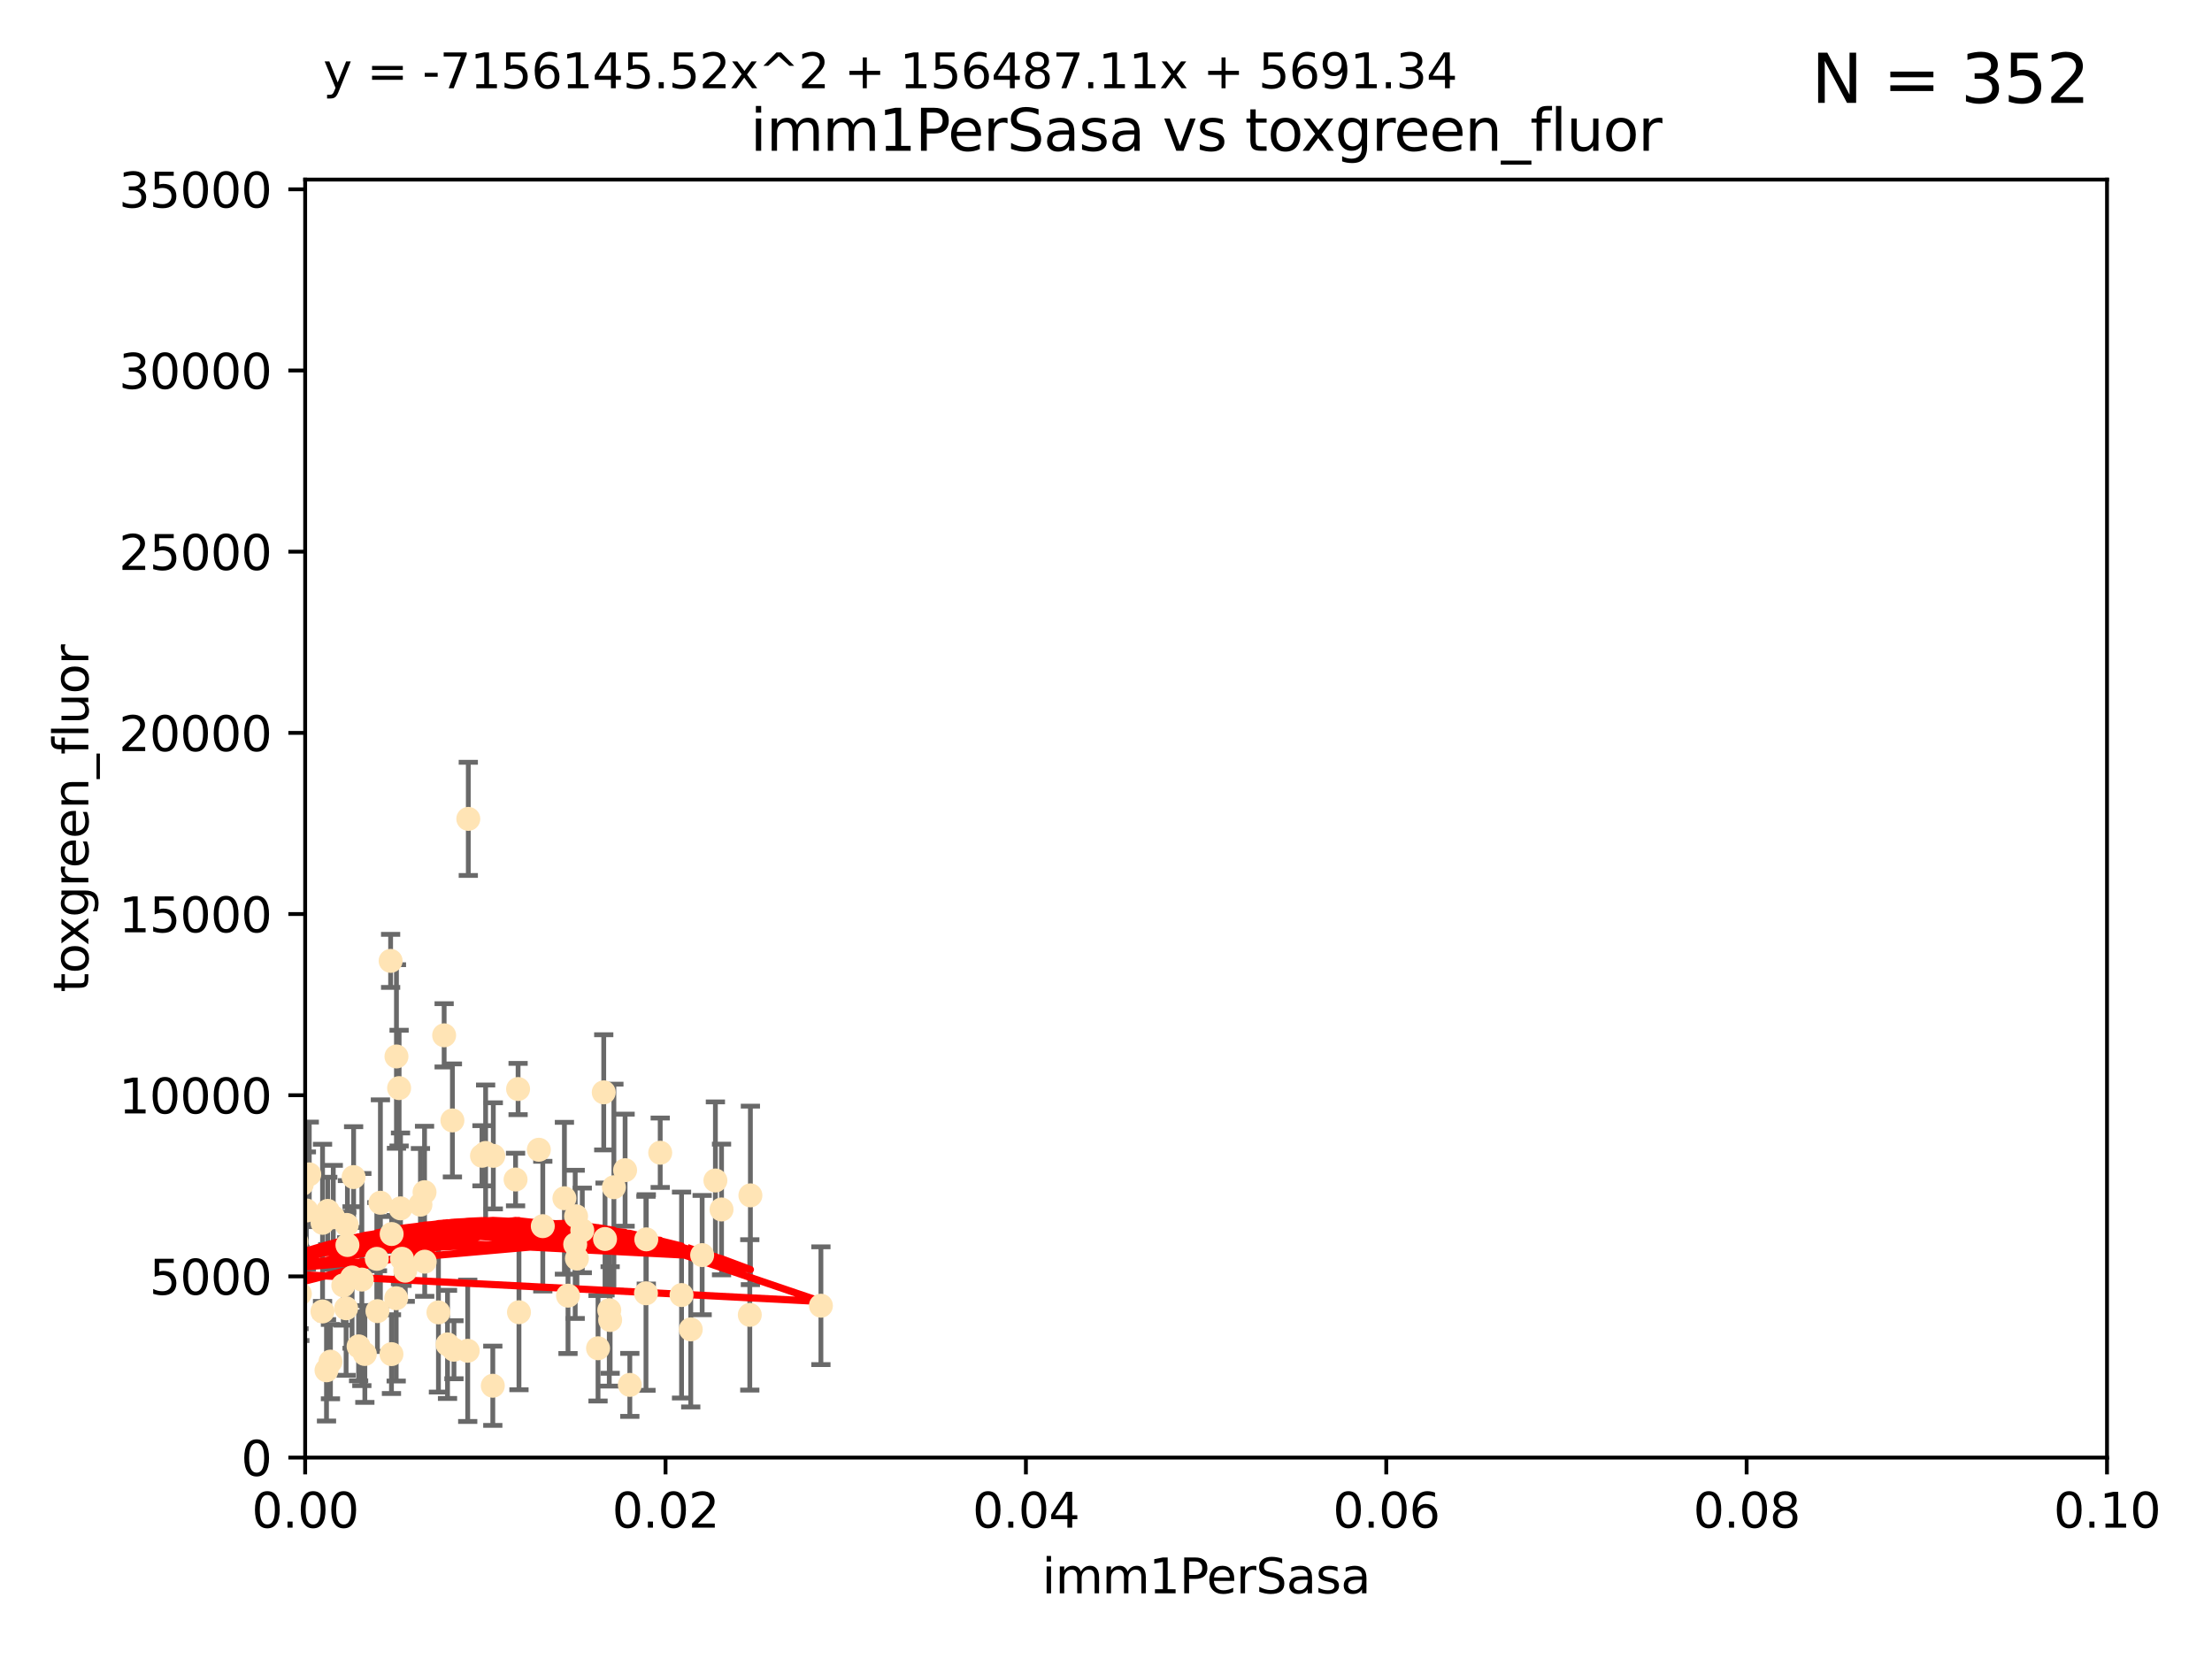 <?xml version="1.0" encoding="utf-8" standalone="no"?>
<!DOCTYPE svg PUBLIC "-//W3C//DTD SVG 1.1//EN"
  "http://www.w3.org/Graphics/SVG/1.1/DTD/svg11.dtd">
<svg xmlns:xlink="http://www.w3.org/1999/xlink" width="460.8pt" height="345.6pt" viewBox="0 0 460.8 345.6" xmlns="http://www.w3.org/2000/svg" version="1.1">
 <defs>
  <style type="text/css">*{stroke-linejoin: round; stroke-linecap: butt}</style>
 </defs>
 <g id="figure_1">
  <g id="patch_1">
   <path d="M 0 345.6 
L 460.8 345.6 
L 460.8 0 
L 0 0 
z
" style="fill: #ffffff"/>
  </g>
  <g id="axes_1">
   <g id="patch_2">
    <path d="M 63.571 303.64 
L 438.93 303.64 
L 438.93 37.411 
L 63.571 37.411 
z
" style="fill: #ffffff"/>
   </g>
   <g id="PathCollection_1">
    <defs>
     <path id="mca946142fc" d="M 0 1.118 
C 0.297 1.118 0.581 1 0.791 0.791 
C 1 0.581 1.118 0.297 1.118 0 
C 1.118 -0.297 1 -0.581 0.791 -0.791 
C 0.581 -1 0.297 -1.118 0 -1.118 
C -0.297 -1.118 -0.581 -1 -0.791 -0.791 
C -1 -0.581 -1.118 -0.297 -1.118 0 
C -1.118 0.297 -1 0.581 -0.791 0.791 
C -0.581 1 -0.297 1.118 0 1.118 
z
" style="stroke: #ffe4b5"/>
    </defs>
    <g clip-path="url(#pab31590879)">
     <use xlink:href="#mca946142fc" x="35.298" y="273.445" style="fill: #ffe4b5; stroke: #ffe4b5"/>
     <use xlink:href="#mca946142fc" x="68.278" y="252.25" style="fill: #ffe4b5; stroke: #ffe4b5"/>
     <use xlink:href="#mca946142fc" x="44.722" y="272.755" style="fill: #ffe4b5; stroke: #ffe4b5"/>
     <use xlink:href="#mca946142fc" x="56.794" y="273.86" style="fill: #ffe4b5; stroke: #ffe4b5"/>
     <use xlink:href="#mca946142fc" x="69.429" y="253.578" style="fill: #ffe4b5; stroke: #ffe4b5"/>
     <use xlink:href="#mca946142fc" x="92.524" y="215.675" style="fill: #ffe4b5; stroke: #ffe4b5"/>
     <use xlink:href="#mca946142fc" x="78.499" y="262.242" style="fill: #ffe4b5; stroke: #ffe4b5"/>
     <use xlink:href="#mca946142fc" x="81.373" y="200.169" style="fill: #ffe4b5; stroke: #ffe4b5"/>
     <use xlink:href="#mca946142fc" x="62.464" y="269.528" style="fill: #ffe4b5; stroke: #ffe4b5"/>
     <use xlink:href="#mca946142fc" x="72.377" y="259.36" style="fill: #ffe4b5; stroke: #ffe4b5"/>
     <use xlink:href="#mca946142fc" x="67.193" y="254.736" style="fill: #ffe4b5; stroke: #ffe4b5"/>
     <use xlink:href="#mca946142fc" x="50.817" y="267.094" style="fill: #ffe4b5; stroke: #ffe4b5"/>
     <use xlink:href="#mca946142fc" x="68.016" y="285.458" style="fill: #ffe4b5; stroke: #ffe4b5"/>
     <use xlink:href="#mca946142fc" x="72.099" y="272.539" style="fill: #ffe4b5; stroke: #ffe4b5"/>
     <use xlink:href="#mca946142fc" x="64.428" y="244.641" style="fill: #ffe4b5; stroke: #ffe4b5"/>
     <use xlink:href="#mca946142fc" x="62.867" y="246.695" style="fill: #ffe4b5; stroke: #ffe4b5"/>
     <use xlink:href="#mca946142fc" x="74.702" y="280.47" style="fill: #ffe4b5; stroke: #ffe4b5"/>
     <use xlink:href="#mca946142fc" x="52.936" y="273.321" style="fill: #ffe4b5; stroke: #ffe4b5"/>
     <use xlink:href="#mca946142fc" x="71.509" y="267.766" style="fill: #ffe4b5; stroke: #ffe4b5"/>
     <use xlink:href="#mca946142fc" x="30.412" y="285.864" style="fill: #ffe4b5; stroke: #ffe4b5"/>
     <use xlink:href="#mca946142fc" x="112.25" y="239.511" style="fill: #ffe4b5; stroke: #ffe4b5"/>
     <use xlink:href="#mca946142fc" x="49.146" y="267.311" style="fill: #ffe4b5; stroke: #ffe4b5"/>
     <use xlink:href="#mca946142fc" x="67.173" y="273.203" style="fill: #ffe4b5; stroke: #ffe4b5"/>
     <use xlink:href="#mca946142fc" x="63.825" y="252.168" style="fill: #ffe4b5; stroke: #ffe4b5"/>
     <use xlink:href="#mca946142fc" x="59.062" y="246.526" style="fill: #ffe4b5; stroke: #ffe4b5"/>
     <use xlink:href="#mca946142fc" x="35.991" y="253.493" style="fill: #ffe4b5; stroke: #ffe4b5"/>
     <use xlink:href="#mca946142fc" x="60.829" y="260.273" style="fill: #ffe4b5; stroke: #ffe4b5"/>
     <use xlink:href="#mca946142fc" x="68.839" y="283.653" style="fill: #ffe4b5; stroke: #ffe4b5"/>
     <use xlink:href="#mca946142fc" x="42.758" y="238.667" style="fill: #ffe4b5; stroke: #ffe4b5"/>
     <use xlink:href="#mca946142fc" x="82.59" y="220.081" style="fill: #ffe4b5; stroke: #ffe4b5"/>
     <use xlink:href="#mca946142fc" x="107.927" y="226.862" style="fill: #ffe4b5; stroke: #ffe4b5"/>
     <use xlink:href="#mca946142fc" x="59.472" y="268.456" style="fill: #ffe4b5; stroke: #ffe4b5"/>
     <use xlink:href="#mca946142fc" x="81.587" y="257.071" style="fill: #ffe4b5; stroke: #ffe4b5"/>
     <use xlink:href="#mca946142fc" x="102.764" y="240.784" style="fill: #ffe4b5; stroke: #ffe4b5"/>
     <use xlink:href="#mca946142fc" x="88.477" y="262.829" style="fill: #ffe4b5; stroke: #ffe4b5"/>
     <use xlink:href="#mca946142fc" x="130.22" y="243.768" style="fill: #ffe4b5; stroke: #ffe4b5"/>
     <use xlink:href="#mca946142fc" x="107.402" y="245.717" style="fill: #ffe4b5; stroke: #ffe4b5"/>
     <use xlink:href="#mca946142fc" x="62.297" y="269.434" style="fill: #ffe4b5; stroke: #ffe4b5"/>
     <use xlink:href="#mca946142fc" x="83.141" y="226.673" style="fill: #ffe4b5; stroke: #ffe4b5"/>
     <use xlink:href="#mca946142fc" x="108.111" y="273.361" style="fill: #ffe4b5; stroke: #ffe4b5"/>
     <use xlink:href="#mca946142fc" x="73.345" y="266.121" style="fill: #ffe4b5; stroke: #ffe4b5"/>
     <use xlink:href="#mca946142fc" x="83.751" y="262.226" style="fill: #ffe4b5; stroke: #ffe4b5"/>
     <use xlink:href="#mca946142fc" x="84.419" y="264.709" style="fill: #ffe4b5; stroke: #ffe4b5"/>
     <use xlink:href="#mca946142fc" x="93.226" y="280.06" style="fill: #ffe4b5; stroke: #ffe4b5"/>
     <use xlink:href="#mca946142fc" x="73.663" y="245.207" style="fill: #ffe4b5; stroke: #ffe4b5"/>
     <use xlink:href="#mca946142fc" x="149.032" y="245.916" style="fill: #ffe4b5; stroke: #ffe4b5"/>
     <use xlink:href="#mca946142fc" x="94.568" y="281.173" style="fill: #ffe4b5; stroke: #ffe4b5"/>
     <use xlink:href="#mca946142fc" x="101.164" y="240.184" style="fill: #ffe4b5; stroke: #ffe4b5"/>
     <use xlink:href="#mca946142fc" x="91.335" y="273.394" style="fill: #ffe4b5; stroke: #ffe4b5"/>
     <use xlink:href="#mca946142fc" x="57.974" y="249.966" style="fill: #ffe4b5; stroke: #ffe4b5"/>
     <use xlink:href="#mca946142fc" x="88.44" y="248.35" style="fill: #ffe4b5; stroke: #ffe4b5"/>
     <use xlink:href="#mca946142fc" x="137.534" y="240.133" style="fill: #ffe4b5; stroke: #ffe4b5"/>
     <use xlink:href="#mca946142fc" x="82.533" y="270.448" style="fill: #ffe4b5; stroke: #ffe4b5"/>
     <use xlink:href="#mca946142fc" x="126.039" y="258.105" style="fill: #ffe4b5; stroke: #ffe4b5"/>
     <use xlink:href="#mca946142fc" x="78.626" y="273.135" style="fill: #ffe4b5; stroke: #ffe4b5"/>
     <use xlink:href="#mca946142fc" x="94.246" y="233.405" style="fill: #ffe4b5; stroke: #ffe4b5"/>
     <use xlink:href="#mca946142fc" x="76.005" y="282.062" style="fill: #ffe4b5; stroke: #ffe4b5"/>
     <use xlink:href="#mca946142fc" x="61.386" y="271.201" style="fill: #ffe4b5; stroke: #ffe4b5"/>
     <use xlink:href="#mca946142fc" x="83.434" y="251.723" style="fill: #ffe4b5; stroke: #ffe4b5"/>
     <use xlink:href="#mca946142fc" x="117.579" y="249.617" style="fill: #ffe4b5; stroke: #ffe4b5"/>
     <use xlink:href="#mca946142fc" x="79.245" y="250.554" style="fill: #ffe4b5; stroke: #ffe4b5"/>
     <use xlink:href="#mca946142fc" x="124.582" y="280.87" style="fill: #ffe4b5; stroke: #ffe4b5"/>
     <use xlink:href="#mca946142fc" x="97.555" y="170.586" style="fill: #ffe4b5; stroke: #ffe4b5"/>
     <use xlink:href="#mca946142fc" x="100.409" y="240.771" style="fill: #ffe4b5; stroke: #ffe4b5"/>
     <use xlink:href="#mca946142fc" x="127.104" y="274.979" style="fill: #ffe4b5; stroke: #ffe4b5"/>
     <use xlink:href="#mca946142fc" x="75.38" y="266.559" style="fill: #ffe4b5; stroke: #ffe4b5"/>
     <use xlink:href="#mca946142fc" x="102.659" y="288.679" style="fill: #ffe4b5; stroke: #ffe4b5"/>
     <use xlink:href="#mca946142fc" x="120.184" y="262.184" style="fill: #ffe4b5; stroke: #ffe4b5"/>
     <use xlink:href="#mca946142fc" x="125.771" y="227.553" style="fill: #ffe4b5; stroke: #ffe4b5"/>
     <use xlink:href="#mca946142fc" x="156.322" y="249.018" style="fill: #ffe4b5; stroke: #ffe4b5"/>
     <use xlink:href="#mca946142fc" x="120.011" y="253.376" style="fill: #ffe4b5; stroke: #ffe4b5"/>
     <use xlink:href="#mca946142fc" x="121.301" y="256.316" style="fill: #ffe4b5; stroke: #ffe4b5"/>
     <use xlink:href="#mca946142fc" x="87.587" y="250.957" style="fill: #ffe4b5; stroke: #ffe4b5"/>
     <use xlink:href="#mca946142fc" x="131.205" y="288.497" style="fill: #ffe4b5; stroke: #ffe4b5"/>
     <use xlink:href="#mca946142fc" x="141.979" y="269.782" style="fill: #ffe4b5; stroke: #ffe4b5"/>
     <use xlink:href="#mca946142fc" x="119.825" y="259.223" style="fill: #ffe4b5; stroke: #ffe4b5"/>
     <use xlink:href="#mca946142fc" x="127.886" y="247.324" style="fill: #ffe4b5; stroke: #ffe4b5"/>
     <use xlink:href="#mca946142fc" x="118.326" y="269.911" style="fill: #ffe4b5; stroke: #ffe4b5"/>
     <use xlink:href="#mca946142fc" x="134.636" y="258.18" style="fill: #ffe4b5; stroke: #ffe4b5"/>
     <use xlink:href="#mca946142fc" x="61.746" y="258.627" style="fill: #ffe4b5; stroke: #ffe4b5"/>
     <use xlink:href="#mca946142fc" x="113.074" y="255.432" style="fill: #ffe4b5; stroke: #ffe4b5"/>
     <use xlink:href="#mca946142fc" x="72.232" y="255.174" style="fill: #ffe4b5; stroke: #ffe4b5"/>
     <use xlink:href="#mca946142fc" x="146.27" y="261.461" style="fill: #ffe4b5; stroke: #ffe4b5"/>
     <use xlink:href="#mca946142fc" x="81.548" y="282.089" style="fill: #ffe4b5; stroke: #ffe4b5"/>
     <use xlink:href="#mca946142fc" x="97.435" y="281.39" style="fill: #ffe4b5; stroke: #ffe4b5"/>
     <use xlink:href="#mca946142fc" x="126.922" y="272.933" style="fill: #ffe4b5; stroke: #ffe4b5"/>
     <use xlink:href="#mca946142fc" x="171.012" y="272.002" style="fill: #ffe4b5; stroke: #ffe4b5"/>
     <use xlink:href="#mca946142fc" x="51.671" y="278.834" style="fill: #ffe4b5; stroke: #ffe4b5"/>
     <use xlink:href="#mca946142fc" x="134.569" y="269.418" style="fill: #ffe4b5; stroke: #ffe4b5"/>
     <use xlink:href="#mca946142fc" x="150.31" y="251.956" style="fill: #ffe4b5; stroke: #ffe4b5"/>
     <use xlink:href="#mca946142fc" x="156.195" y="273.913" style="fill: #ffe4b5; stroke: #ffe4b5"/>
     <use xlink:href="#mca946142fc" x="143.897" y="276.933" style="fill: #ffe4b5; stroke: #ffe4b5"/>
    </g>
   </g>
   <g id="matplotlib.axis_1">
    <g id="xtick_1">
     <g id="line2d_1">
      <defs>
       <path id="m13b47d9963" d="M 0 0 
L 0 3.5 
" style="stroke: #000000; stroke-width: 0.8"/>
      </defs>
      <g>
       <use xlink:href="#m13b47d9963" x="63.571" y="303.64" style="stroke: #000000; stroke-width: 0.8"/>
      </g>
     </g>
     <g id="text_1">
      <!-- 0.00 -->
      <g transform="translate(52.438 318.238)scale(0.1 -0.1)">
       <defs>
        <path id="DejaVuSans-30" d="M 2034 4250 
Q 1547 4250 1301 3770 
Q 1056 3291 1056 2328 
Q 1056 1369 1301 889 
Q 1547 409 2034 409 
Q 2525 409 2770 889 
Q 3016 1369 3016 2328 
Q 3016 3291 2770 3770 
Q 2525 4250 2034 4250 
z
M 2034 4750 
Q 2819 4750 3233 4129 
Q 3647 3509 3647 2328 
Q 3647 1150 3233 529 
Q 2819 -91 2034 -91 
Q 1250 -91 836 529 
Q 422 1150 422 2328 
Q 422 3509 836 4129 
Q 1250 4750 2034 4750 
z
" transform="scale(0.016)"/>
        <path id="DejaVuSans-2e" d="M 684 794 
L 1344 794 
L 1344 0 
L 684 0 
L 684 794 
z
" transform="scale(0.016)"/>
       </defs>
       <use xlink:href="#DejaVuSans-30"/>
       <use xlink:href="#DejaVuSans-2e" x="63.623"/>
       <use xlink:href="#DejaVuSans-30" x="95.41"/>
       <use xlink:href="#DejaVuSans-30" x="159.033"/>
      </g>
     </g>
    </g>
    <g id="xtick_2">
     <g id="line2d_2">
      <g>
       <use xlink:href="#m13b47d9963" x="138.643" y="303.64" style="stroke: #000000; stroke-width: 0.8"/>
      </g>
     </g>
     <g id="text_2">
      <!-- 0.02 -->
      <g transform="translate(127.51 318.238)scale(0.1 -0.1)">
       <defs>
        <path id="DejaVuSans-32" d="M 1228 531 
L 3431 531 
L 3431 0 
L 469 0 
L 469 531 
Q 828 903 1448 1529 
Q 2069 2156 2228 2338 
Q 2531 2678 2651 2914 
Q 2772 3150 2772 3378 
Q 2772 3750 2511 3984 
Q 2250 4219 1831 4219 
Q 1534 4219 1204 4116 
Q 875 4013 500 3803 
L 500 4441 
Q 881 4594 1212 4672 
Q 1544 4750 1819 4750 
Q 2544 4750 2975 4387 
Q 3406 4025 3406 3419 
Q 3406 3131 3298 2873 
Q 3191 2616 2906 2266 
Q 2828 2175 2409 1742 
Q 1991 1309 1228 531 
z
" transform="scale(0.016)"/>
       </defs>
       <use xlink:href="#DejaVuSans-30"/>
       <use xlink:href="#DejaVuSans-2e" x="63.623"/>
       <use xlink:href="#DejaVuSans-30" x="95.41"/>
       <use xlink:href="#DejaVuSans-32" x="159.033"/>
      </g>
     </g>
    </g>
    <g id="xtick_3">
     <g id="line2d_3">
      <g>
       <use xlink:href="#m13b47d9963" x="213.715" y="303.64" style="stroke: #000000; stroke-width: 0.8"/>
      </g>
     </g>
     <g id="text_3">
      <!-- 0.04 -->
      <g transform="translate(202.582 318.238)scale(0.1 -0.1)">
       <defs>
        <path id="DejaVuSans-34" d="M 2419 4116 
L 825 1625 
L 2419 1625 
L 2419 4116 
z
M 2253 4666 
L 3047 4666 
L 3047 1625 
L 3713 1625 
L 3713 1100 
L 3047 1100 
L 3047 0 
L 2419 0 
L 2419 1100 
L 313 1100 
L 313 1709 
L 2253 4666 
z
" transform="scale(0.016)"/>
       </defs>
       <use xlink:href="#DejaVuSans-30"/>
       <use xlink:href="#DejaVuSans-2e" x="63.623"/>
       <use xlink:href="#DejaVuSans-30" x="95.41"/>
       <use xlink:href="#DejaVuSans-34" x="159.033"/>
      </g>
     </g>
    </g>
    <g id="xtick_4">
     <g id="line2d_4">
      <g>
       <use xlink:href="#m13b47d9963" x="288.786" y="303.64" style="stroke: #000000; stroke-width: 0.8"/>
      </g>
     </g>
     <g id="text_4">
      <!-- 0.06 -->
      <g transform="translate(277.654 318.238)scale(0.1 -0.1)">
       <defs>
        <path id="DejaVuSans-36" d="M 2113 2584 
Q 1688 2584 1439 2293 
Q 1191 2003 1191 1497 
Q 1191 994 1439 701 
Q 1688 409 2113 409 
Q 2538 409 2786 701 
Q 3034 994 3034 1497 
Q 3034 2003 2786 2293 
Q 2538 2584 2113 2584 
z
M 3366 4563 
L 3366 3988 
Q 3128 4100 2886 4159 
Q 2644 4219 2406 4219 
Q 1781 4219 1451 3797 
Q 1122 3375 1075 2522 
Q 1259 2794 1537 2939 
Q 1816 3084 2150 3084 
Q 2853 3084 3261 2657 
Q 3669 2231 3669 1497 
Q 3669 778 3244 343 
Q 2819 -91 2113 -91 
Q 1303 -91 875 529 
Q 447 1150 447 2328 
Q 447 3434 972 4092 
Q 1497 4750 2381 4750 
Q 2619 4750 2861 4703 
Q 3103 4656 3366 4563 
z
" transform="scale(0.016)"/>
       </defs>
       <use xlink:href="#DejaVuSans-30"/>
       <use xlink:href="#DejaVuSans-2e" x="63.623"/>
       <use xlink:href="#DejaVuSans-30" x="95.41"/>
       <use xlink:href="#DejaVuSans-36" x="159.033"/>
      </g>
     </g>
    </g>
    <g id="xtick_5">
     <g id="line2d_5">
      <g>
       <use xlink:href="#m13b47d9963" x="363.858" y="303.64" style="stroke: #000000; stroke-width: 0.8"/>
      </g>
     </g>
     <g id="text_5">
      <!-- 0.08 -->
      <g transform="translate(352.725 318.238)scale(0.1 -0.1)">
       <defs>
        <path id="DejaVuSans-38" d="M 2034 2216 
Q 1584 2216 1326 1975 
Q 1069 1734 1069 1313 
Q 1069 891 1326 650 
Q 1584 409 2034 409 
Q 2484 409 2743 651 
Q 3003 894 3003 1313 
Q 3003 1734 2745 1975 
Q 2488 2216 2034 2216 
z
M 1403 2484 
Q 997 2584 770 2862 
Q 544 3141 544 3541 
Q 544 4100 942 4425 
Q 1341 4750 2034 4750 
Q 2731 4750 3128 4425 
Q 3525 4100 3525 3541 
Q 3525 3141 3298 2862 
Q 3072 2584 2669 2484 
Q 3125 2378 3379 2068 
Q 3634 1759 3634 1313 
Q 3634 634 3220 271 
Q 2806 -91 2034 -91 
Q 1263 -91 848 271 
Q 434 634 434 1313 
Q 434 1759 690 2068 
Q 947 2378 1403 2484 
z
M 1172 3481 
Q 1172 3119 1398 2916 
Q 1625 2713 2034 2713 
Q 2441 2713 2670 2916 
Q 2900 3119 2900 3481 
Q 2900 3844 2670 4047 
Q 2441 4250 2034 4250 
Q 1625 4250 1398 4047 
Q 1172 3844 1172 3481 
z
" transform="scale(0.016)"/>
       </defs>
       <use xlink:href="#DejaVuSans-30"/>
       <use xlink:href="#DejaVuSans-2e" x="63.623"/>
       <use xlink:href="#DejaVuSans-30" x="95.41"/>
       <use xlink:href="#DejaVuSans-38" x="159.033"/>
      </g>
     </g>
    </g>
    <g id="xtick_6">
     <g id="line2d_6">
      <g>
       <use xlink:href="#m13b47d9963" x="438.93" y="303.64" style="stroke: #000000; stroke-width: 0.8"/>
      </g>
     </g>
     <g id="text_6">
      <!-- 0.10 -->
      <g transform="translate(427.797 318.238)scale(0.1 -0.1)">
       <defs>
        <path id="DejaVuSans-31" d="M 794 531 
L 1825 531 
L 1825 4091 
L 703 3866 
L 703 4441 
L 1819 4666 
L 2450 4666 
L 2450 531 
L 3481 531 
L 3481 0 
L 794 0 
L 794 531 
z
" transform="scale(0.016)"/>
       </defs>
       <use xlink:href="#DejaVuSans-30"/>
       <use xlink:href="#DejaVuSans-2e" x="63.623"/>
       <use xlink:href="#DejaVuSans-31" x="95.41"/>
       <use xlink:href="#DejaVuSans-30" x="159.033"/>
      </g>
     </g>
    </g>
    <g id="text_7">
     <!-- imm1PerSasa -->
     <g transform="translate(217.067 331.917)scale(0.1 -0.1)">
      <defs>
       <path id="DejaVuSans-69" d="M 603 3500 
L 1178 3500 
L 1178 0 
L 603 0 
L 603 3500 
z
M 603 4863 
L 1178 4863 
L 1178 4134 
L 603 4134 
L 603 4863 
z
" transform="scale(0.016)"/>
       <path id="DejaVuSans-6d" d="M 3328 2828 
Q 3544 3216 3844 3400 
Q 4144 3584 4550 3584 
Q 5097 3584 5394 3201 
Q 5691 2819 5691 2113 
L 5691 0 
L 5113 0 
L 5113 2094 
Q 5113 2597 4934 2840 
Q 4756 3084 4391 3084 
Q 3944 3084 3684 2787 
Q 3425 2491 3425 1978 
L 3425 0 
L 2847 0 
L 2847 2094 
Q 2847 2600 2669 2842 
Q 2491 3084 2119 3084 
Q 1678 3084 1418 2786 
Q 1159 2488 1159 1978 
L 1159 0 
L 581 0 
L 581 3500 
L 1159 3500 
L 1159 2956 
Q 1356 3278 1631 3431 
Q 1906 3584 2284 3584 
Q 2666 3584 2933 3390 
Q 3200 3197 3328 2828 
z
" transform="scale(0.016)"/>
       <path id="DejaVuSans-50" d="M 1259 4147 
L 1259 2394 
L 2053 2394 
Q 2494 2394 2734 2622 
Q 2975 2850 2975 3272 
Q 2975 3691 2734 3919 
Q 2494 4147 2053 4147 
L 1259 4147 
z
M 628 4666 
L 2053 4666 
Q 2838 4666 3239 4311 
Q 3641 3956 3641 3272 
Q 3641 2581 3239 2228 
Q 2838 1875 2053 1875 
L 1259 1875 
L 1259 0 
L 628 0 
L 628 4666 
z
" transform="scale(0.016)"/>
       <path id="DejaVuSans-65" d="M 3597 1894 
L 3597 1613 
L 953 1613 
Q 991 1019 1311 708 
Q 1631 397 2203 397 
Q 2534 397 2845 478 
Q 3156 559 3463 722 
L 3463 178 
Q 3153 47 2828 -22 
Q 2503 -91 2169 -91 
Q 1331 -91 842 396 
Q 353 884 353 1716 
Q 353 2575 817 3079 
Q 1281 3584 2069 3584 
Q 2775 3584 3186 3129 
Q 3597 2675 3597 1894 
z
M 3022 2063 
Q 3016 2534 2758 2815 
Q 2500 3097 2075 3097 
Q 1594 3097 1305 2825 
Q 1016 2553 972 2059 
L 3022 2063 
z
" transform="scale(0.016)"/>
       <path id="DejaVuSans-72" d="M 2631 2963 
Q 2534 3019 2420 3045 
Q 2306 3072 2169 3072 
Q 1681 3072 1420 2755 
Q 1159 2438 1159 1844 
L 1159 0 
L 581 0 
L 581 3500 
L 1159 3500 
L 1159 2956 
Q 1341 3275 1631 3429 
Q 1922 3584 2338 3584 
Q 2397 3584 2469 3576 
Q 2541 3569 2628 3553 
L 2631 2963 
z
" transform="scale(0.016)"/>
       <path id="DejaVuSans-53" d="M 3425 4513 
L 3425 3897 
Q 3066 4069 2747 4153 
Q 2428 4238 2131 4238 
Q 1616 4238 1336 4038 
Q 1056 3838 1056 3469 
Q 1056 3159 1242 3001 
Q 1428 2844 1947 2747 
L 2328 2669 
Q 3034 2534 3370 2195 
Q 3706 1856 3706 1288 
Q 3706 609 3251 259 
Q 2797 -91 1919 -91 
Q 1588 -91 1214 -16 
Q 841 59 441 206 
L 441 856 
Q 825 641 1194 531 
Q 1563 422 1919 422 
Q 2459 422 2753 634 
Q 3047 847 3047 1241 
Q 3047 1584 2836 1778 
Q 2625 1972 2144 2069 
L 1759 2144 
Q 1053 2284 737 2584 
Q 422 2884 422 3419 
Q 422 4038 858 4394 
Q 1294 4750 2059 4750 
Q 2388 4750 2728 4690 
Q 3069 4631 3425 4513 
z
" transform="scale(0.016)"/>
       <path id="DejaVuSans-61" d="M 2194 1759 
Q 1497 1759 1228 1600 
Q 959 1441 959 1056 
Q 959 750 1161 570 
Q 1363 391 1709 391 
Q 2188 391 2477 730 
Q 2766 1069 2766 1631 
L 2766 1759 
L 2194 1759 
z
M 3341 1997 
L 3341 0 
L 2766 0 
L 2766 531 
Q 2569 213 2275 61 
Q 1981 -91 1556 -91 
Q 1019 -91 701 211 
Q 384 513 384 1019 
Q 384 1609 779 1909 
Q 1175 2209 1959 2209 
L 2766 2209 
L 2766 2266 
Q 2766 2663 2505 2880 
Q 2244 3097 1772 3097 
Q 1472 3097 1187 3025 
Q 903 2953 641 2809 
L 641 3341 
Q 956 3463 1253 3523 
Q 1550 3584 1831 3584 
Q 2591 3584 2966 3190 
Q 3341 2797 3341 1997 
z
" transform="scale(0.016)"/>
       <path id="DejaVuSans-73" d="M 2834 3397 
L 2834 2853 
Q 2591 2978 2328 3040 
Q 2066 3103 1784 3103 
Q 1356 3103 1142 2972 
Q 928 2841 928 2578 
Q 928 2378 1081 2264 
Q 1234 2150 1697 2047 
L 1894 2003 
Q 2506 1872 2764 1633 
Q 3022 1394 3022 966 
Q 3022 478 2636 193 
Q 2250 -91 1575 -91 
Q 1294 -91 989 -36 
Q 684 19 347 128 
L 347 722 
Q 666 556 975 473 
Q 1284 391 1588 391 
Q 1994 391 2212 530 
Q 2431 669 2431 922 
Q 2431 1156 2273 1281 
Q 2116 1406 1581 1522 
L 1381 1569 
Q 847 1681 609 1914 
Q 372 2147 372 2553 
Q 372 3047 722 3315 
Q 1072 3584 1716 3584 
Q 2034 3584 2315 3537 
Q 2597 3491 2834 3397 
z
" transform="scale(0.016)"/>
      </defs>
      <use xlink:href="#DejaVuSans-69"/>
      <use xlink:href="#DejaVuSans-6d" x="27.783"/>
      <use xlink:href="#DejaVuSans-6d" x="125.195"/>
      <use xlink:href="#DejaVuSans-31" x="222.607"/>
      <use xlink:href="#DejaVuSans-50" x="286.23"/>
      <use xlink:href="#DejaVuSans-65" x="342.908"/>
      <use xlink:href="#DejaVuSans-72" x="404.432"/>
      <use xlink:href="#DejaVuSans-53" x="445.545"/>
      <use xlink:href="#DejaVuSans-61" x="509.021"/>
      <use xlink:href="#DejaVuSans-73" x="570.301"/>
      <use xlink:href="#DejaVuSans-61" x="622.4"/>
     </g>
    </g>
   </g>
   <g id="matplotlib.axis_2">
    <g id="ytick_1">
     <g id="line2d_7">
      <defs>
       <path id="m2f5c908ea9" d="M 0 0 
L -3.5 0 
" style="stroke: #000000; stroke-width: 0.8"/>
      </defs>
      <g>
       <use xlink:href="#m2f5c908ea9" x="63.571" y="303.64" style="stroke: #000000; stroke-width: 0.8"/>
      </g>
     </g>
     <g id="text_8">
      <!-- 0 -->
      <g transform="translate(50.209 307.439)scale(0.1 -0.1)">
       <use xlink:href="#DejaVuSans-30"/>
      </g>
     </g>
    </g>
    <g id="ytick_2">
     <g id="line2d_8">
      <g>
       <use xlink:href="#m2f5c908ea9" x="63.571" y="265.897" style="stroke: #000000; stroke-width: 0.8"/>
      </g>
     </g>
     <g id="text_9">
      <!-- 5000 -->
      <g transform="translate(31.121 269.696)scale(0.1 -0.1)">
       <defs>
        <path id="DejaVuSans-35" d="M 691 4666 
L 3169 4666 
L 3169 4134 
L 1269 4134 
L 1269 2991 
Q 1406 3038 1543 3061 
Q 1681 3084 1819 3084 
Q 2600 3084 3056 2656 
Q 3513 2228 3513 1497 
Q 3513 744 3044 326 
Q 2575 -91 1722 -91 
Q 1428 -91 1123 -41 
Q 819 9 494 109 
L 494 744 
Q 775 591 1075 516 
Q 1375 441 1709 441 
Q 2250 441 2565 725 
Q 2881 1009 2881 1497 
Q 2881 1984 2565 2268 
Q 2250 2553 1709 2553 
Q 1456 2553 1204 2497 
Q 953 2441 691 2322 
L 691 4666 
z
" transform="scale(0.016)"/>
       </defs>
       <use xlink:href="#DejaVuSans-35"/>
       <use xlink:href="#DejaVuSans-30" x="63.623"/>
       <use xlink:href="#DejaVuSans-30" x="127.246"/>
       <use xlink:href="#DejaVuSans-30" x="190.869"/>
      </g>
     </g>
    </g>
    <g id="ytick_3">
     <g id="line2d_9">
      <g>
       <use xlink:href="#m2f5c908ea9" x="63.571" y="228.154" style="stroke: #000000; stroke-width: 0.8"/>
      </g>
     </g>
     <g id="text_10">
      <!-- 10000 -->
      <g transform="translate(24.759 231.953)scale(0.1 -0.1)">
       <use xlink:href="#DejaVuSans-31"/>
       <use xlink:href="#DejaVuSans-30" x="63.623"/>
       <use xlink:href="#DejaVuSans-30" x="127.246"/>
       <use xlink:href="#DejaVuSans-30" x="190.869"/>
       <use xlink:href="#DejaVuSans-30" x="254.492"/>
      </g>
     </g>
    </g>
    <g id="ytick_4">
     <g id="line2d_10">
      <g>
       <use xlink:href="#m2f5c908ea9" x="63.571" y="190.411" style="stroke: #000000; stroke-width: 0.8"/>
      </g>
     </g>
     <g id="text_11">
      <!-- 15000 -->
      <g transform="translate(24.759 194.21)scale(0.1 -0.1)">
       <use xlink:href="#DejaVuSans-31"/>
       <use xlink:href="#DejaVuSans-35" x="63.623"/>
       <use xlink:href="#DejaVuSans-30" x="127.246"/>
       <use xlink:href="#DejaVuSans-30" x="190.869"/>
       <use xlink:href="#DejaVuSans-30" x="254.492"/>
      </g>
     </g>
    </g>
    <g id="ytick_5">
     <g id="line2d_11">
      <g>
       <use xlink:href="#m2f5c908ea9" x="63.571" y="152.668" style="stroke: #000000; stroke-width: 0.8"/>
      </g>
     </g>
     <g id="text_12">
      <!-- 20000 -->
      <g transform="translate(24.759 156.467)scale(0.1 -0.1)">
       <use xlink:href="#DejaVuSans-32"/>
       <use xlink:href="#DejaVuSans-30" x="63.623"/>
       <use xlink:href="#DejaVuSans-30" x="127.246"/>
       <use xlink:href="#DejaVuSans-30" x="190.869"/>
       <use xlink:href="#DejaVuSans-30" x="254.492"/>
      </g>
     </g>
    </g>
    <g id="ytick_6">
     <g id="line2d_12">
      <g>
       <use xlink:href="#m2f5c908ea9" x="63.571" y="114.925" style="stroke: #000000; stroke-width: 0.8"/>
      </g>
     </g>
     <g id="text_13">
      <!-- 25000 -->
      <g transform="translate(24.759 118.724)scale(0.1 -0.1)">
       <use xlink:href="#DejaVuSans-32"/>
       <use xlink:href="#DejaVuSans-35" x="63.623"/>
       <use xlink:href="#DejaVuSans-30" x="127.246"/>
       <use xlink:href="#DejaVuSans-30" x="190.869"/>
       <use xlink:href="#DejaVuSans-30" x="254.492"/>
      </g>
     </g>
    </g>
    <g id="ytick_7">
     <g id="line2d_13">
      <g>
       <use xlink:href="#m2f5c908ea9" x="63.571" y="77.181" style="stroke: #000000; stroke-width: 0.8"/>
      </g>
     </g>
     <g id="text_14">
      <!-- 30000 -->
      <g transform="translate(24.759 80.981)scale(0.1 -0.1)">
       <defs>
        <path id="DejaVuSans-33" d="M 2597 2516 
Q 3050 2419 3304 2112 
Q 3559 1806 3559 1356 
Q 3559 666 3084 287 
Q 2609 -91 1734 -91 
Q 1441 -91 1130 -33 
Q 819 25 488 141 
L 488 750 
Q 750 597 1062 519 
Q 1375 441 1716 441 
Q 2309 441 2620 675 
Q 2931 909 2931 1356 
Q 2931 1769 2642 2001 
Q 2353 2234 1838 2234 
L 1294 2234 
L 1294 2753 
L 1863 2753 
Q 2328 2753 2575 2939 
Q 2822 3125 2822 3475 
Q 2822 3834 2567 4026 
Q 2313 4219 1838 4219 
Q 1578 4219 1281 4162 
Q 984 4106 628 3988 
L 628 4550 
Q 988 4650 1302 4700 
Q 1616 4750 1894 4750 
Q 2613 4750 3031 4423 
Q 3450 4097 3450 3541 
Q 3450 3153 3228 2886 
Q 3006 2619 2597 2516 
z
" transform="scale(0.016)"/>
       </defs>
       <use xlink:href="#DejaVuSans-33"/>
       <use xlink:href="#DejaVuSans-30" x="63.623"/>
       <use xlink:href="#DejaVuSans-30" x="127.246"/>
       <use xlink:href="#DejaVuSans-30" x="190.869"/>
       <use xlink:href="#DejaVuSans-30" x="254.492"/>
      </g>
     </g>
    </g>
    <g id="ytick_8">
     <g id="line2d_14">
      <g>
       <use xlink:href="#m2f5c908ea9" x="63.571" y="39.438" style="stroke: #000000; stroke-width: 0.8"/>
      </g>
     </g>
     <g id="text_15">
      <!-- 35000 -->
      <g transform="translate(24.759 43.238)scale(0.1 -0.1)">
       <use xlink:href="#DejaVuSans-33"/>
       <use xlink:href="#DejaVuSans-35" x="63.623"/>
       <use xlink:href="#DejaVuSans-30" x="127.246"/>
       <use xlink:href="#DejaVuSans-30" x="190.869"/>
       <use xlink:href="#DejaVuSans-30" x="254.492"/>
      </g>
     </g>
    </g>
    <g id="text_16">
     <!-- toxgreen_fluor -->
     <g transform="translate(18.401 206.72)rotate(-90)scale(0.1 -0.1)">
      <defs>
       <path id="DejaVuSans-74" d="M 1172 4494 
L 1172 3500 
L 2356 3500 
L 2356 3053 
L 1172 3053 
L 1172 1153 
Q 1172 725 1289 603 
Q 1406 481 1766 481 
L 2356 481 
L 2356 0 
L 1766 0 
Q 1100 0 847 248 
Q 594 497 594 1153 
L 594 3053 
L 172 3053 
L 172 3500 
L 594 3500 
L 594 4494 
L 1172 4494 
z
" transform="scale(0.016)"/>
       <path id="DejaVuSans-6f" d="M 1959 3097 
Q 1497 3097 1228 2736 
Q 959 2375 959 1747 
Q 959 1119 1226 758 
Q 1494 397 1959 397 
Q 2419 397 2687 759 
Q 2956 1122 2956 1747 
Q 2956 2369 2687 2733 
Q 2419 3097 1959 3097 
z
M 1959 3584 
Q 2709 3584 3137 3096 
Q 3566 2609 3566 1747 
Q 3566 888 3137 398 
Q 2709 -91 1959 -91 
Q 1206 -91 779 398 
Q 353 888 353 1747 
Q 353 2609 779 3096 
Q 1206 3584 1959 3584 
z
" transform="scale(0.016)"/>
       <path id="DejaVuSans-78" d="M 3513 3500 
L 2247 1797 
L 3578 0 
L 2900 0 
L 1881 1375 
L 863 0 
L 184 0 
L 1544 1831 
L 300 3500 
L 978 3500 
L 1906 2253 
L 2834 3500 
L 3513 3500 
z
" transform="scale(0.016)"/>
       <path id="DejaVuSans-67" d="M 2906 1791 
Q 2906 2416 2648 2759 
Q 2391 3103 1925 3103 
Q 1463 3103 1205 2759 
Q 947 2416 947 1791 
Q 947 1169 1205 825 
Q 1463 481 1925 481 
Q 2391 481 2648 825 
Q 2906 1169 2906 1791 
z
M 3481 434 
Q 3481 -459 3084 -895 
Q 2688 -1331 1869 -1331 
Q 1566 -1331 1297 -1286 
Q 1028 -1241 775 -1147 
L 775 -588 
Q 1028 -725 1275 -790 
Q 1522 -856 1778 -856 
Q 2344 -856 2625 -561 
Q 2906 -266 2906 331 
L 2906 616 
Q 2728 306 2450 153 
Q 2172 0 1784 0 
Q 1141 0 747 490 
Q 353 981 353 1791 
Q 353 2603 747 3093 
Q 1141 3584 1784 3584 
Q 2172 3584 2450 3431 
Q 2728 3278 2906 2969 
L 2906 3500 
L 3481 3500 
L 3481 434 
z
" transform="scale(0.016)"/>
       <path id="DejaVuSans-6e" d="M 3513 2113 
L 3513 0 
L 2938 0 
L 2938 2094 
Q 2938 2591 2744 2837 
Q 2550 3084 2163 3084 
Q 1697 3084 1428 2787 
Q 1159 2491 1159 1978 
L 1159 0 
L 581 0 
L 581 3500 
L 1159 3500 
L 1159 2956 
Q 1366 3272 1645 3428 
Q 1925 3584 2291 3584 
Q 2894 3584 3203 3211 
Q 3513 2838 3513 2113 
z
" transform="scale(0.016)"/>
       <path id="DejaVuSans-5f" d="M 3263 -1063 
L 3263 -1509 
L -63 -1509 
L -63 -1063 
L 3263 -1063 
z
" transform="scale(0.016)"/>
       <path id="DejaVuSans-66" d="M 2375 4863 
L 2375 4384 
L 1825 4384 
Q 1516 4384 1395 4259 
Q 1275 4134 1275 3809 
L 1275 3500 
L 2222 3500 
L 2222 3053 
L 1275 3053 
L 1275 0 
L 697 0 
L 697 3053 
L 147 3053 
L 147 3500 
L 697 3500 
L 697 3744 
Q 697 4328 969 4595 
Q 1241 4863 1831 4863 
L 2375 4863 
z
" transform="scale(0.016)"/>
       <path id="DejaVuSans-6c" d="M 603 4863 
L 1178 4863 
L 1178 0 
L 603 0 
L 603 4863 
z
" transform="scale(0.016)"/>
       <path id="DejaVuSans-75" d="M 544 1381 
L 544 3500 
L 1119 3500 
L 1119 1403 
Q 1119 906 1312 657 
Q 1506 409 1894 409 
Q 2359 409 2629 706 
Q 2900 1003 2900 1516 
L 2900 3500 
L 3475 3500 
L 3475 0 
L 2900 0 
L 2900 538 
Q 2691 219 2414 64 
Q 2138 -91 1772 -91 
Q 1169 -91 856 284 
Q 544 659 544 1381 
z
M 1991 3584 
L 1991 3584 
z
" transform="scale(0.016)"/>
      </defs>
      <use xlink:href="#DejaVuSans-74"/>
      <use xlink:href="#DejaVuSans-6f" x="39.209"/>
      <use xlink:href="#DejaVuSans-78" x="97.266"/>
      <use xlink:href="#DejaVuSans-67" x="156.445"/>
      <use xlink:href="#DejaVuSans-72" x="219.922"/>
      <use xlink:href="#DejaVuSans-65" x="258.785"/>
      <use xlink:href="#DejaVuSans-65" x="320.309"/>
      <use xlink:href="#DejaVuSans-6e" x="381.832"/>
      <use xlink:href="#DejaVuSans-5f" x="445.211"/>
      <use xlink:href="#DejaVuSans-66" x="495.211"/>
      <use xlink:href="#DejaVuSans-6c" x="530.416"/>
      <use xlink:href="#DejaVuSans-75" x="558.199"/>
      <use xlink:href="#DejaVuSans-6f" x="621.578"/>
      <use xlink:href="#DejaVuSans-72" x="682.76"/>
     </g>
    </g>
   </g>
   <g id="LineCollection_1">
    <path d="M 35.298 289.227 
L 35.298 257.662 
" clip-path="url(#pab31590879)" style="fill: none; stroke: #696969"/>
    <path d="M 68.278 259.258 
L 68.278 245.242 
" clip-path="url(#pab31590879)" style="fill: none; stroke: #696969"/>
    <path d="M 44.722 291.622 
L 44.722 253.889 
" clip-path="url(#pab31590879)" style="fill: none; stroke: #696969"/>
    <path d="M 56.794 294.386 
L 56.794 253.335 
" clip-path="url(#pab31590879)" style="fill: none; stroke: #696969"/>
    <path d="M 69.429 264.386 
L 69.429 242.77 
" clip-path="url(#pab31590879)" style="fill: none; stroke: #696969"/>
    <path d="M 92.524 222.264 
L 92.524 209.086 
" clip-path="url(#pab31590879)" style="fill: none; stroke: #696969"/>
    <path d="M 78.499 273.967 
L 78.499 250.518 
" clip-path="url(#pab31590879)" style="fill: none; stroke: #696969"/>
    <path d="M 81.373 205.695 
L 81.373 194.642 
" clip-path="url(#pab31590879)" style="fill: none; stroke: #696969"/>
    <path d="M 62.464 279.258 
L 62.464 259.799 
" clip-path="url(#pab31590879)" style="fill: none; stroke: #696969"/>
    <path d="M 72.377 272.775 
L 72.377 245.946 
" clip-path="url(#pab31590879)" style="fill: none; stroke: #696969"/>
    <path d="M 67.193 271.106 
L 67.193 238.366 
" clip-path="url(#pab31590879)" style="fill: none; stroke: #696969"/>
    <path d="M 50.817 284.07 
L 50.817 250.118 
" clip-path="url(#pab31590879)" style="fill: none; stroke: #696969"/>
    <path d="M 68.016 296.02 
L 68.016 274.895 
" clip-path="url(#pab31590879)" style="fill: none; stroke: #696969"/>
    <path d="M 72.099 286.5 
L 72.099 258.578 
" clip-path="url(#pab31590879)" style="fill: none; stroke: #696969"/>
    <path d="M 64.428 255.534 
L 64.428 233.749 
" clip-path="url(#pab31590879)" style="fill: none; stroke: #696969"/>
    <path d="M 62.867 250.509 
L 62.867 242.881 
" clip-path="url(#pab31590879)" style="fill: none; stroke: #696969"/>
    <path d="M 74.702 287.647 
L 74.702 273.292 
" clip-path="url(#pab31590879)" style="fill: none; stroke: #696969"/>
    <path d="M 52.936 282.266 
L 52.936 264.376 
" clip-path="url(#pab31590879)" style="fill: none; stroke: #696969"/>
    <path d="M 71.509 276.053 
L 71.509 259.479 
" clip-path="url(#pab31590879)" style="fill: none; stroke: #696969"/>
    <path d="M 30.412 295.313 
L 30.412 276.416 
" clip-path="url(#pab31590879)" style="fill: none; stroke: #696969"/>
    <path d="M 112.25 239.932 
L 112.25 239.091 
" clip-path="url(#pab31590879)" style="fill: none; stroke: #696969"/>
    <path d="M 49.146 273.606 
L 49.146 261.015 
" clip-path="url(#pab31590879)" style="fill: none; stroke: #696969"/>
    <path d="M 67.173 274.163 
L 67.173 272.244 
" clip-path="url(#pab31590879)" style="fill: none; stroke: #696969"/>
    <path d="M 63.825 264.37 
L 63.825 239.965 
" clip-path="url(#pab31590879)" style="fill: none; stroke: #696969"/>
    <path d="M 59.062 256.54 
L 59.062 236.513 
" clip-path="url(#pab31590879)" style="fill: none; stroke: #696969"/>
    <path d="M 35.991 259.828 
L 35.991 247.157 
" clip-path="url(#pab31590879)" style="fill: none; stroke: #696969"/>
    <path d="M 60.829 275.019 
L 60.829 245.527 
" clip-path="url(#pab31590879)" style="fill: none; stroke: #696969"/>
    <path d="M 68.839 291.393 
L 68.839 275.912 
" clip-path="url(#pab31590879)" style="fill: none; stroke: #696969"/>
    <path d="M 42.758 251.868 
L 42.758 225.466 
" clip-path="url(#pab31590879)" style="fill: none; stroke: #696969"/>
    <path d="M 82.59 239.201 
L 82.59 200.961 
" clip-path="url(#pab31590879)" style="fill: none; stroke: #696969"/>
    <path d="M 107.927 232.203 
L 107.927 221.521 
" clip-path="url(#pab31590879)" style="fill: none; stroke: #696969"/>
    <path d="M 59.472 288.329 
L 59.472 248.582 
" clip-path="url(#pab31590879)" style="fill: none; stroke: #696969"/>
    <path d="M 81.587 260.724 
L 81.587 253.419 
" clip-path="url(#pab31590879)" style="fill: none; stroke: #696969"/>
    <path d="M 102.764 251.834 
L 102.764 229.733 
" clip-path="url(#pab31590879)" style="fill: none; stroke: #696969"/>
    <path d="M 88.477 270.051 
L 88.477 255.606 
" clip-path="url(#pab31590879)" style="fill: none; stroke: #696969"/>
    <path d="M 130.22 255.44 
L 130.22 232.096 
" clip-path="url(#pab31590879)" style="fill: none; stroke: #696969"/>
    <path d="M 107.402 251.194 
L 107.402 240.24 
" clip-path="url(#pab31590879)" style="fill: none; stroke: #696969"/>
    <path d="M 62.297 276.785 
L 62.297 262.084 
" clip-path="url(#pab31590879)" style="fill: none; stroke: #696969"/>
    <path d="M 83.141 238.721 
L 83.141 214.624 
" clip-path="url(#pab31590879)" style="fill: none; stroke: #696969"/>
    <path d="M 108.111 289.511 
L 108.111 257.21 
" clip-path="url(#pab31590879)" style="fill: none; stroke: #696969"/>
    <path d="M 73.345 280.859 
L 73.345 251.383 
" clip-path="url(#pab31590879)" style="fill: none; stroke: #696969"/>
    <path d="M 83.751 267.782 
L 83.751 256.67 
" clip-path="url(#pab31590879)" style="fill: none; stroke: #696969"/>
    <path d="M 84.419 271.097 
L 84.419 258.32 
" clip-path="url(#pab31590879)" style="fill: none; stroke: #696969"/>
    <path d="M 93.226 291.322 
L 93.226 268.798 
" clip-path="url(#pab31590879)" style="fill: none; stroke: #696969"/>
    <path d="M 73.663 255.702 
L 73.663 234.711 
" clip-path="url(#pab31590879)" style="fill: none; stroke: #696969"/>
    <path d="M 149.032 262.289 
L 149.032 229.543 
" clip-path="url(#pab31590879)" style="fill: none; stroke: #696969"/>
    <path d="M 94.568 287.219 
L 94.568 275.127 
" clip-path="url(#pab31590879)" style="fill: none; stroke: #696969"/>
    <path d="M 101.164 254.343 
L 101.164 226.025 
" clip-path="url(#pab31590879)" style="fill: none; stroke: #696969"/>
    <path d="M 91.335 289.993 
L 91.335 256.796 
" clip-path="url(#pab31590879)" style="fill: none; stroke: #696969"/>
    <path d="M 57.974 265.213 
L 57.974 234.719 
" clip-path="url(#pab31590879)" style="fill: none; stroke: #696969"/>
    <path d="M 88.44 262.081 
L 88.44 234.618 
" clip-path="url(#pab31590879)" style="fill: none; stroke: #696969"/>
    <path d="M 137.534 247.36 
L 137.534 232.905 
" clip-path="url(#pab31590879)" style="fill: none; stroke: #696969"/>
    <path d="M 82.533 287.692 
L 82.533 253.204 
" clip-path="url(#pab31590879)" style="fill: none; stroke: #696969"/>
    <path d="M 126.039 269.761 
L 126.039 246.448 
" clip-path="url(#pab31590879)" style="fill: none; stroke: #696969"/>
    <path d="M 78.626 281.543 
L 78.626 264.728 
" clip-path="url(#pab31590879)" style="fill: none; stroke: #696969"/>
    <path d="M 94.246 245.177 
L 94.246 221.633 
" clip-path="url(#pab31590879)" style="fill: none; stroke: #696969"/>
    <path d="M 76.005 292.143 
L 76.005 271.982 
" clip-path="url(#pab31590879)" style="fill: none; stroke: #696969"/>
    <path d="M 61.386 289.525 
L 61.386 252.876 
" clip-path="url(#pab31590879)" style="fill: none; stroke: #696969"/>
    <path d="M 83.434 267.424 
L 83.434 236.021 
" clip-path="url(#pab31590879)" style="fill: none; stroke: #696969"/>
    <path d="M 117.579 265.429 
L 117.579 233.805 
" clip-path="url(#pab31590879)" style="fill: none; stroke: #696969"/>
    <path d="M 79.245 271.991 
L 79.245 229.116 
" clip-path="url(#pab31590879)" style="fill: none; stroke: #696969"/>
    <path d="M 124.582 291.854 
L 124.582 269.885 
" clip-path="url(#pab31590879)" style="fill: none; stroke: #696969"/>
    <path d="M 97.555 182.373 
L 97.555 158.798 
" clip-path="url(#pab31590879)" style="fill: none; stroke: #696969"/>
    <path d="M 100.409 247.039 
L 100.409 234.502 
" clip-path="url(#pab31590879)" style="fill: none; stroke: #696969"/>
    <path d="M 127.104 286.076 
L 127.104 263.882 
" clip-path="url(#pab31590879)" style="fill: none; stroke: #696969"/>
    <path d="M 75.38 288.653 
L 75.38 244.465 
" clip-path="url(#pab31590879)" style="fill: none; stroke: #696969"/>
    <path d="M 102.659 296.933 
L 102.659 280.425 
" clip-path="url(#pab31590879)" style="fill: none; stroke: #696969"/>
    <path d="M 120.184 268.731 
L 120.184 255.638 
" clip-path="url(#pab31590879)" style="fill: none; stroke: #696969"/>
    <path d="M 125.771 239.549 
L 125.771 215.557 
" clip-path="url(#pab31590879)" style="fill: none; stroke: #696969"/>
    <path d="M 156.322 267.609 
L 156.322 230.427 
" clip-path="url(#pab31590879)" style="fill: none; stroke: #696969"/>
    <path d="M 120.011 254.397 
L 120.011 252.356 
" clip-path="url(#pab31590879)" style="fill: none; stroke: #696969"/>
    <path d="M 121.301 265.132 
L 121.301 247.5 
" clip-path="url(#pab31590879)" style="fill: none; stroke: #696969"/>
    <path d="M 87.587 262.66 
L 87.587 239.253 
" clip-path="url(#pab31590879)" style="fill: none; stroke: #696969"/>
    <path d="M 131.205 295.06 
L 131.205 281.934 
" clip-path="url(#pab31590879)" style="fill: none; stroke: #696969"/>
    <path d="M 141.979 291.23 
L 141.979 248.334 
" clip-path="url(#pab31590879)" style="fill: none; stroke: #696969"/>
    <path d="M 119.825 274.655 
L 119.825 243.79 
" clip-path="url(#pab31590879)" style="fill: none; stroke: #696969"/>
    <path d="M 127.886 268.803 
L 127.886 225.846 
" clip-path="url(#pab31590879)" style="fill: none; stroke: #696969"/>
    <path d="M 118.326 281.961 
L 118.326 257.86 
" clip-path="url(#pab31590879)" style="fill: none; stroke: #696969"/>
    <path d="M 134.636 267.48 
L 134.636 248.88 
" clip-path="url(#pab31590879)" style="fill: none; stroke: #696969"/>
    <path d="M 61.746 265.443 
L 61.746 251.811 
" clip-path="url(#pab31590879)" style="fill: none; stroke: #696969"/>
    <path d="M 113.074 268.944 
L 113.074 241.92 
" clip-path="url(#pab31590879)" style="fill: none; stroke: #696969"/>
    <path d="M 72.232 257.838 
L 72.232 252.509 
" clip-path="url(#pab31590879)" style="fill: none; stroke: #696969"/>
    <path d="M 146.27 273.884 
L 146.27 249.038 
" clip-path="url(#pab31590879)" style="fill: none; stroke: #696969"/>
    <path d="M 81.548 290.29 
L 81.548 273.889 
" clip-path="url(#pab31590879)" style="fill: none; stroke: #696969"/>
    <path d="M 97.435 296.116 
L 97.435 266.665 
" clip-path="url(#pab31590879)" style="fill: none; stroke: #696969"/>
    <path d="M 126.922 288.747 
L 126.922 257.119 
" clip-path="url(#pab31590879)" style="fill: none; stroke: #696969"/>
    <path d="M 171.012 284.27 
L 171.012 259.734 
" clip-path="url(#pab31590879)" style="fill: none; stroke: #696969"/>
    <path d="M 51.671 297.155 
L 51.671 260.513 
" clip-path="url(#pab31590879)" style="fill: none; stroke: #696969"/>
    <path d="M 134.569 289.62 
L 134.569 249.215 
" clip-path="url(#pab31590879)" style="fill: none; stroke: #696969"/>
    <path d="M 150.31 265.567 
L 150.31 238.345 
" clip-path="url(#pab31590879)" style="fill: none; stroke: #696969"/>
    <path d="M 156.195 289.58 
L 156.195 258.247 
" clip-path="url(#pab31590879)" style="fill: none; stroke: #696969"/>
    <path d="M 143.897 293.093 
L 143.897 260.773 
" clip-path="url(#pab31590879)" style="fill: none; stroke: #696969"/>
   </g>
   <g id="line2d_15">
    <defs>
     <path id="mae39f17f5b" d="M 2 0 
L -2 -0 
" style="stroke: #696969"/>
    </defs>
    <g clip-path="url(#pab31590879)">
     <use xlink:href="#mae39f17f5b" x="35.298" y="289.227" style="fill: #696969; stroke: #696969"/>
     <use xlink:href="#mae39f17f5b" x="68.278" y="259.258" style="fill: #696969; stroke: #696969"/>
     <use xlink:href="#mae39f17f5b" x="44.722" y="291.622" style="fill: #696969; stroke: #696969"/>
     <use xlink:href="#mae39f17f5b" x="56.794" y="294.386" style="fill: #696969; stroke: #696969"/>
     <use xlink:href="#mae39f17f5b" x="69.429" y="264.386" style="fill: #696969; stroke: #696969"/>
     <use xlink:href="#mae39f17f5b" x="92.524" y="222.264" style="fill: #696969; stroke: #696969"/>
     <use xlink:href="#mae39f17f5b" x="78.499" y="273.967" style="fill: #696969; stroke: #696969"/>
     <use xlink:href="#mae39f17f5b" x="81.373" y="205.695" style="fill: #696969; stroke: #696969"/>
     <use xlink:href="#mae39f17f5b" x="62.464" y="279.258" style="fill: #696969; stroke: #696969"/>
     <use xlink:href="#mae39f17f5b" x="72.377" y="272.775" style="fill: #696969; stroke: #696969"/>
     <use xlink:href="#mae39f17f5b" x="67.193" y="271.106" style="fill: #696969; stroke: #696969"/>
     <use xlink:href="#mae39f17f5b" x="50.817" y="284.07" style="fill: #696969; stroke: #696969"/>
     <use xlink:href="#mae39f17f5b" x="68.016" y="296.02" style="fill: #696969; stroke: #696969"/>
     <use xlink:href="#mae39f17f5b" x="72.099" y="286.5" style="fill: #696969; stroke: #696969"/>
     <use xlink:href="#mae39f17f5b" x="64.428" y="255.534" style="fill: #696969; stroke: #696969"/>
     <use xlink:href="#mae39f17f5b" x="62.867" y="250.509" style="fill: #696969; stroke: #696969"/>
     <use xlink:href="#mae39f17f5b" x="74.702" y="287.647" style="fill: #696969; stroke: #696969"/>
     <use xlink:href="#mae39f17f5b" x="52.936" y="282.266" style="fill: #696969; stroke: #696969"/>
     <use xlink:href="#mae39f17f5b" x="71.509" y="276.053" style="fill: #696969; stroke: #696969"/>
     <use xlink:href="#mae39f17f5b" x="30.412" y="295.313" style="fill: #696969; stroke: #696969"/>
     <use xlink:href="#mae39f17f5b" x="112.25" y="239.932" style="fill: #696969; stroke: #696969"/>
     <use xlink:href="#mae39f17f5b" x="49.146" y="273.606" style="fill: #696969; stroke: #696969"/>
     <use xlink:href="#mae39f17f5b" x="67.173" y="274.163" style="fill: #696969; stroke: #696969"/>
     <use xlink:href="#mae39f17f5b" x="63.825" y="264.37" style="fill: #696969; stroke: #696969"/>
     <use xlink:href="#mae39f17f5b" x="59.062" y="256.54" style="fill: #696969; stroke: #696969"/>
     <use xlink:href="#mae39f17f5b" x="35.991" y="259.828" style="fill: #696969; stroke: #696969"/>
     <use xlink:href="#mae39f17f5b" x="60.829" y="275.019" style="fill: #696969; stroke: #696969"/>
     <use xlink:href="#mae39f17f5b" x="68.839" y="291.393" style="fill: #696969; stroke: #696969"/>
     <use xlink:href="#mae39f17f5b" x="42.758" y="251.868" style="fill: #696969; stroke: #696969"/>
     <use xlink:href="#mae39f17f5b" x="82.59" y="239.201" style="fill: #696969; stroke: #696969"/>
     <use xlink:href="#mae39f17f5b" x="107.927" y="232.203" style="fill: #696969; stroke: #696969"/>
     <use xlink:href="#mae39f17f5b" x="59.472" y="288.329" style="fill: #696969; stroke: #696969"/>
     <use xlink:href="#mae39f17f5b" x="81.587" y="260.724" style="fill: #696969; stroke: #696969"/>
     <use xlink:href="#mae39f17f5b" x="102.764" y="251.834" style="fill: #696969; stroke: #696969"/>
     <use xlink:href="#mae39f17f5b" x="88.477" y="270.051" style="fill: #696969; stroke: #696969"/>
     <use xlink:href="#mae39f17f5b" x="130.22" y="255.44" style="fill: #696969; stroke: #696969"/>
     <use xlink:href="#mae39f17f5b" x="107.402" y="251.194" style="fill: #696969; stroke: #696969"/>
     <use xlink:href="#mae39f17f5b" x="62.297" y="276.785" style="fill: #696969; stroke: #696969"/>
     <use xlink:href="#mae39f17f5b" x="83.141" y="238.721" style="fill: #696969; stroke: #696969"/>
     <use xlink:href="#mae39f17f5b" x="108.111" y="289.511" style="fill: #696969; stroke: #696969"/>
     <use xlink:href="#mae39f17f5b" x="73.345" y="280.859" style="fill: #696969; stroke: #696969"/>
     <use xlink:href="#mae39f17f5b" x="83.751" y="267.782" style="fill: #696969; stroke: #696969"/>
     <use xlink:href="#mae39f17f5b" x="84.419" y="271.097" style="fill: #696969; stroke: #696969"/>
     <use xlink:href="#mae39f17f5b" x="93.226" y="291.322" style="fill: #696969; stroke: #696969"/>
     <use xlink:href="#mae39f17f5b" x="73.663" y="255.702" style="fill: #696969; stroke: #696969"/>
     <use xlink:href="#mae39f17f5b" x="149.032" y="262.289" style="fill: #696969; stroke: #696969"/>
     <use xlink:href="#mae39f17f5b" x="94.568" y="287.219" style="fill: #696969; stroke: #696969"/>
     <use xlink:href="#mae39f17f5b" x="101.164" y="254.343" style="fill: #696969; stroke: #696969"/>
     <use xlink:href="#mae39f17f5b" x="91.335" y="289.993" style="fill: #696969; stroke: #696969"/>
     <use xlink:href="#mae39f17f5b" x="57.974" y="265.213" style="fill: #696969; stroke: #696969"/>
     <use xlink:href="#mae39f17f5b" x="88.44" y="262.081" style="fill: #696969; stroke: #696969"/>
     <use xlink:href="#mae39f17f5b" x="137.534" y="247.36" style="fill: #696969; stroke: #696969"/>
     <use xlink:href="#mae39f17f5b" x="82.533" y="287.692" style="fill: #696969; stroke: #696969"/>
     <use xlink:href="#mae39f17f5b" x="126.039" y="269.761" style="fill: #696969; stroke: #696969"/>
     <use xlink:href="#mae39f17f5b" x="78.626" y="281.543" style="fill: #696969; stroke: #696969"/>
     <use xlink:href="#mae39f17f5b" x="94.246" y="245.177" style="fill: #696969; stroke: #696969"/>
     <use xlink:href="#mae39f17f5b" x="76.005" y="292.143" style="fill: #696969; stroke: #696969"/>
     <use xlink:href="#mae39f17f5b" x="61.386" y="289.525" style="fill: #696969; stroke: #696969"/>
     <use xlink:href="#mae39f17f5b" x="83.434" y="267.424" style="fill: #696969; stroke: #696969"/>
     <use xlink:href="#mae39f17f5b" x="117.579" y="265.429" style="fill: #696969; stroke: #696969"/>
     <use xlink:href="#mae39f17f5b" x="79.245" y="271.991" style="fill: #696969; stroke: #696969"/>
     <use xlink:href="#mae39f17f5b" x="124.582" y="291.854" style="fill: #696969; stroke: #696969"/>
     <use xlink:href="#mae39f17f5b" x="97.555" y="182.373" style="fill: #696969; stroke: #696969"/>
     <use xlink:href="#mae39f17f5b" x="100.409" y="247.039" style="fill: #696969; stroke: #696969"/>
     <use xlink:href="#mae39f17f5b" x="127.104" y="286.076" style="fill: #696969; stroke: #696969"/>
     <use xlink:href="#mae39f17f5b" x="75.38" y="288.653" style="fill: #696969; stroke: #696969"/>
     <use xlink:href="#mae39f17f5b" x="102.659" y="296.933" style="fill: #696969; stroke: #696969"/>
     <use xlink:href="#mae39f17f5b" x="120.184" y="268.731" style="fill: #696969; stroke: #696969"/>
     <use xlink:href="#mae39f17f5b" x="125.771" y="239.549" style="fill: #696969; stroke: #696969"/>
     <use xlink:href="#mae39f17f5b" x="156.322" y="267.609" style="fill: #696969; stroke: #696969"/>
     <use xlink:href="#mae39f17f5b" x="120.011" y="254.397" style="fill: #696969; stroke: #696969"/>
     <use xlink:href="#mae39f17f5b" x="121.301" y="265.132" style="fill: #696969; stroke: #696969"/>
     <use xlink:href="#mae39f17f5b" x="87.587" y="262.66" style="fill: #696969; stroke: #696969"/>
     <use xlink:href="#mae39f17f5b" x="131.205" y="295.06" style="fill: #696969; stroke: #696969"/>
     <use xlink:href="#mae39f17f5b" x="141.979" y="291.23" style="fill: #696969; stroke: #696969"/>
     <use xlink:href="#mae39f17f5b" x="119.825" y="274.655" style="fill: #696969; stroke: #696969"/>
     <use xlink:href="#mae39f17f5b" x="127.886" y="268.803" style="fill: #696969; stroke: #696969"/>
     <use xlink:href="#mae39f17f5b" x="118.326" y="281.961" style="fill: #696969; stroke: #696969"/>
     <use xlink:href="#mae39f17f5b" x="134.636" y="267.48" style="fill: #696969; stroke: #696969"/>
     <use xlink:href="#mae39f17f5b" x="61.746" y="265.443" style="fill: #696969; stroke: #696969"/>
     <use xlink:href="#mae39f17f5b" x="113.074" y="268.944" style="fill: #696969; stroke: #696969"/>
     <use xlink:href="#mae39f17f5b" x="72.232" y="257.838" style="fill: #696969; stroke: #696969"/>
     <use xlink:href="#mae39f17f5b" x="146.27" y="273.884" style="fill: #696969; stroke: #696969"/>
     <use xlink:href="#mae39f17f5b" x="81.548" y="290.29" style="fill: #696969; stroke: #696969"/>
     <use xlink:href="#mae39f17f5b" x="97.435" y="296.116" style="fill: #696969; stroke: #696969"/>
     <use xlink:href="#mae39f17f5b" x="126.922" y="288.747" style="fill: #696969; stroke: #696969"/>
     <use xlink:href="#mae39f17f5b" x="171.012" y="284.27" style="fill: #696969; stroke: #696969"/>
     <use xlink:href="#mae39f17f5b" x="51.671" y="297.155" style="fill: #696969; stroke: #696969"/>
     <use xlink:href="#mae39f17f5b" x="134.569" y="289.62" style="fill: #696969; stroke: #696969"/>
     <use xlink:href="#mae39f17f5b" x="150.31" y="265.567" style="fill: #696969; stroke: #696969"/>
     <use xlink:href="#mae39f17f5b" x="156.195" y="289.58" style="fill: #696969; stroke: #696969"/>
     <use xlink:href="#mae39f17f5b" x="143.897" y="293.093" style="fill: #696969; stroke: #696969"/>
    </g>
   </g>
   <g id="line2d_16">
    <g clip-path="url(#pab31590879)">
     <use xlink:href="#mae39f17f5b" x="35.298" y="257.662" style="fill: #696969; stroke: #696969"/>
     <use xlink:href="#mae39f17f5b" x="68.278" y="245.242" style="fill: #696969; stroke: #696969"/>
     <use xlink:href="#mae39f17f5b" x="44.722" y="253.889" style="fill: #696969; stroke: #696969"/>
     <use xlink:href="#mae39f17f5b" x="56.794" y="253.335" style="fill: #696969; stroke: #696969"/>
     <use xlink:href="#mae39f17f5b" x="69.429" y="242.77" style="fill: #696969; stroke: #696969"/>
     <use xlink:href="#mae39f17f5b" x="92.524" y="209.086" style="fill: #696969; stroke: #696969"/>
     <use xlink:href="#mae39f17f5b" x="78.499" y="250.518" style="fill: #696969; stroke: #696969"/>
     <use xlink:href="#mae39f17f5b" x="81.373" y="194.642" style="fill: #696969; stroke: #696969"/>
     <use xlink:href="#mae39f17f5b" x="62.464" y="259.799" style="fill: #696969; stroke: #696969"/>
     <use xlink:href="#mae39f17f5b" x="72.377" y="245.946" style="fill: #696969; stroke: #696969"/>
     <use xlink:href="#mae39f17f5b" x="67.193" y="238.366" style="fill: #696969; stroke: #696969"/>
     <use xlink:href="#mae39f17f5b" x="50.817" y="250.118" style="fill: #696969; stroke: #696969"/>
     <use xlink:href="#mae39f17f5b" x="68.016" y="274.895" style="fill: #696969; stroke: #696969"/>
     <use xlink:href="#mae39f17f5b" x="72.099" y="258.578" style="fill: #696969; stroke: #696969"/>
     <use xlink:href="#mae39f17f5b" x="64.428" y="233.749" style="fill: #696969; stroke: #696969"/>
     <use xlink:href="#mae39f17f5b" x="62.867" y="242.881" style="fill: #696969; stroke: #696969"/>
     <use xlink:href="#mae39f17f5b" x="74.702" y="273.292" style="fill: #696969; stroke: #696969"/>
     <use xlink:href="#mae39f17f5b" x="52.936" y="264.376" style="fill: #696969; stroke: #696969"/>
     <use xlink:href="#mae39f17f5b" x="71.509" y="259.479" style="fill: #696969; stroke: #696969"/>
     <use xlink:href="#mae39f17f5b" x="30.412" y="276.416" style="fill: #696969; stroke: #696969"/>
     <use xlink:href="#mae39f17f5b" x="112.25" y="239.091" style="fill: #696969; stroke: #696969"/>
     <use xlink:href="#mae39f17f5b" x="49.146" y="261.015" style="fill: #696969; stroke: #696969"/>
     <use xlink:href="#mae39f17f5b" x="67.173" y="272.244" style="fill: #696969; stroke: #696969"/>
     <use xlink:href="#mae39f17f5b" x="63.825" y="239.965" style="fill: #696969; stroke: #696969"/>
     <use xlink:href="#mae39f17f5b" x="59.062" y="236.513" style="fill: #696969; stroke: #696969"/>
     <use xlink:href="#mae39f17f5b" x="35.991" y="247.157" style="fill: #696969; stroke: #696969"/>
     <use xlink:href="#mae39f17f5b" x="60.829" y="245.527" style="fill: #696969; stroke: #696969"/>
     <use xlink:href="#mae39f17f5b" x="68.839" y="275.912" style="fill: #696969; stroke: #696969"/>
     <use xlink:href="#mae39f17f5b" x="42.758" y="225.466" style="fill: #696969; stroke: #696969"/>
     <use xlink:href="#mae39f17f5b" x="82.59" y="200.961" style="fill: #696969; stroke: #696969"/>
     <use xlink:href="#mae39f17f5b" x="107.927" y="221.521" style="fill: #696969; stroke: #696969"/>
     <use xlink:href="#mae39f17f5b" x="59.472" y="248.582" style="fill: #696969; stroke: #696969"/>
     <use xlink:href="#mae39f17f5b" x="81.587" y="253.419" style="fill: #696969; stroke: #696969"/>
     <use xlink:href="#mae39f17f5b" x="102.764" y="229.733" style="fill: #696969; stroke: #696969"/>
     <use xlink:href="#mae39f17f5b" x="88.477" y="255.606" style="fill: #696969; stroke: #696969"/>
     <use xlink:href="#mae39f17f5b" x="130.22" y="232.096" style="fill: #696969; stroke: #696969"/>
     <use xlink:href="#mae39f17f5b" x="107.402" y="240.24" style="fill: #696969; stroke: #696969"/>
     <use xlink:href="#mae39f17f5b" x="62.297" y="262.084" style="fill: #696969; stroke: #696969"/>
     <use xlink:href="#mae39f17f5b" x="83.141" y="214.624" style="fill: #696969; stroke: #696969"/>
     <use xlink:href="#mae39f17f5b" x="108.111" y="257.21" style="fill: #696969; stroke: #696969"/>
     <use xlink:href="#mae39f17f5b" x="73.345" y="251.383" style="fill: #696969; stroke: #696969"/>
     <use xlink:href="#mae39f17f5b" x="83.751" y="256.67" style="fill: #696969; stroke: #696969"/>
     <use xlink:href="#mae39f17f5b" x="84.419" y="258.32" style="fill: #696969; stroke: #696969"/>
     <use xlink:href="#mae39f17f5b" x="93.226" y="268.798" style="fill: #696969; stroke: #696969"/>
     <use xlink:href="#mae39f17f5b" x="73.663" y="234.711" style="fill: #696969; stroke: #696969"/>
     <use xlink:href="#mae39f17f5b" x="149.032" y="229.543" style="fill: #696969; stroke: #696969"/>
     <use xlink:href="#mae39f17f5b" x="94.568" y="275.127" style="fill: #696969; stroke: #696969"/>
     <use xlink:href="#mae39f17f5b" x="101.164" y="226.025" style="fill: #696969; stroke: #696969"/>
     <use xlink:href="#mae39f17f5b" x="91.335" y="256.796" style="fill: #696969; stroke: #696969"/>
     <use xlink:href="#mae39f17f5b" x="57.974" y="234.719" style="fill: #696969; stroke: #696969"/>
     <use xlink:href="#mae39f17f5b" x="88.44" y="234.618" style="fill: #696969; stroke: #696969"/>
     <use xlink:href="#mae39f17f5b" x="137.534" y="232.905" style="fill: #696969; stroke: #696969"/>
     <use xlink:href="#mae39f17f5b" x="82.533" y="253.204" style="fill: #696969; stroke: #696969"/>
     <use xlink:href="#mae39f17f5b" x="126.039" y="246.448" style="fill: #696969; stroke: #696969"/>
     <use xlink:href="#mae39f17f5b" x="78.626" y="264.728" style="fill: #696969; stroke: #696969"/>
     <use xlink:href="#mae39f17f5b" x="94.246" y="221.633" style="fill: #696969; stroke: #696969"/>
     <use xlink:href="#mae39f17f5b" x="76.005" y="271.982" style="fill: #696969; stroke: #696969"/>
     <use xlink:href="#mae39f17f5b" x="61.386" y="252.876" style="fill: #696969; stroke: #696969"/>
     <use xlink:href="#mae39f17f5b" x="83.434" y="236.021" style="fill: #696969; stroke: #696969"/>
     <use xlink:href="#mae39f17f5b" x="117.579" y="233.805" style="fill: #696969; stroke: #696969"/>
     <use xlink:href="#mae39f17f5b" x="79.245" y="229.116" style="fill: #696969; stroke: #696969"/>
     <use xlink:href="#mae39f17f5b" x="124.582" y="269.885" style="fill: #696969; stroke: #696969"/>
     <use xlink:href="#mae39f17f5b" x="97.555" y="158.798" style="fill: #696969; stroke: #696969"/>
     <use xlink:href="#mae39f17f5b" x="100.409" y="234.502" style="fill: #696969; stroke: #696969"/>
     <use xlink:href="#mae39f17f5b" x="127.104" y="263.882" style="fill: #696969; stroke: #696969"/>
     <use xlink:href="#mae39f17f5b" x="75.38" y="244.465" style="fill: #696969; stroke: #696969"/>
     <use xlink:href="#mae39f17f5b" x="102.659" y="280.425" style="fill: #696969; stroke: #696969"/>
     <use xlink:href="#mae39f17f5b" x="120.184" y="255.638" style="fill: #696969; stroke: #696969"/>
     <use xlink:href="#mae39f17f5b" x="125.771" y="215.557" style="fill: #696969; stroke: #696969"/>
     <use xlink:href="#mae39f17f5b" x="156.322" y="230.427" style="fill: #696969; stroke: #696969"/>
     <use xlink:href="#mae39f17f5b" x="120.011" y="252.356" style="fill: #696969; stroke: #696969"/>
     <use xlink:href="#mae39f17f5b" x="121.301" y="247.5" style="fill: #696969; stroke: #696969"/>
     <use xlink:href="#mae39f17f5b" x="87.587" y="239.253" style="fill: #696969; stroke: #696969"/>
     <use xlink:href="#mae39f17f5b" x="131.205" y="281.934" style="fill: #696969; stroke: #696969"/>
     <use xlink:href="#mae39f17f5b" x="141.979" y="248.334" style="fill: #696969; stroke: #696969"/>
     <use xlink:href="#mae39f17f5b" x="119.825" y="243.79" style="fill: #696969; stroke: #696969"/>
     <use xlink:href="#mae39f17f5b" x="127.886" y="225.846" style="fill: #696969; stroke: #696969"/>
     <use xlink:href="#mae39f17f5b" x="118.326" y="257.86" style="fill: #696969; stroke: #696969"/>
     <use xlink:href="#mae39f17f5b" x="134.636" y="248.88" style="fill: #696969; stroke: #696969"/>
     <use xlink:href="#mae39f17f5b" x="61.746" y="251.811" style="fill: #696969; stroke: #696969"/>
     <use xlink:href="#mae39f17f5b" x="113.074" y="241.92" style="fill: #696969; stroke: #696969"/>
     <use xlink:href="#mae39f17f5b" x="72.232" y="252.509" style="fill: #696969; stroke: #696969"/>
     <use xlink:href="#mae39f17f5b" x="146.27" y="249.038" style="fill: #696969; stroke: #696969"/>
     <use xlink:href="#mae39f17f5b" x="81.548" y="273.889" style="fill: #696969; stroke: #696969"/>
     <use xlink:href="#mae39f17f5b" x="97.435" y="266.665" style="fill: #696969; stroke: #696969"/>
     <use xlink:href="#mae39f17f5b" x="126.922" y="257.119" style="fill: #696969; stroke: #696969"/>
     <use xlink:href="#mae39f17f5b" x="171.012" y="259.734" style="fill: #696969; stroke: #696969"/>
     <use xlink:href="#mae39f17f5b" x="51.671" y="260.513" style="fill: #696969; stroke: #696969"/>
     <use xlink:href="#mae39f17f5b" x="134.569" y="249.215" style="fill: #696969; stroke: #696969"/>
     <use xlink:href="#mae39f17f5b" x="150.31" y="238.345" style="fill: #696969; stroke: #696969"/>
     <use xlink:href="#mae39f17f5b" x="156.195" y="258.247" style="fill: #696969; stroke: #696969"/>
     <use xlink:href="#mae39f17f5b" x="143.897" y="260.773" style="fill: #696969; stroke: #696969"/>
    </g>
   </g>
   <g id="line2d_17">
    <path d="M 35.298 272.641 
L 68.278 259.282 
L 44.722 267.972 
L 56.794 262.987 
L 69.429 258.966 
L 92.524 254.781 
L 78.499 256.835 
L 81.373 256.291 
L 62.464 261.031 
L 72.377 258.204 
L 67.193 259.589 
L 50.817 265.316 
L 68.016 259.355 
L 72.099 258.273 
L 64.428 260.411 
L 62.867 260.902 
L 74.702 257.65 
L 52.936 264.459 
L 71.509 258.422 
L 30.412 275.329 
L 112.25 254.444 
L 49.146 266.016 
L 67.173 259.594 
L 63.825 260.599 
L 59.062 262.175 
L 35.991 272.274 
L 60.829 261.57 
L 68.839 259.127 
L 42.758 268.889 
L 82.59 256.08 
L 107.927 254.263 
L 59.472 262.033 
L 81.587 256.253 
L 102.764 254.234 
L 88.477 255.219 
L 130.22 256.735 
L 107.402 254.25 
L 62.297 261.085 
L 83.141 255.988 
L 108.111 254.267 
L 73.345 257.969 
L 83.751 255.889 
L 84.419 255.784 
L 93.226 254.717 
L 73.663 257.893 
L 149.032 261.785 
L 94.568 254.607 
L 101.164 254.266 
L 91.335 254.896 
L 57.974 262.56 
L 88.44 255.223 
L 137.534 258.376 
L 82.533 256.089 
L 126.039 255.981 
L 78.626 256.81 
L 94.246 254.632 
L 76.005 257.358 
L 61.386 261.384 
L 83.434 255.94 
L 117.579 254.865 
L 79.245 256.688 
L 124.582 255.749 
L 97.555 254.411 
L 100.409 254.288 
L 127.104 256.16 
L 75.38 257.497 
L 102.659 254.235 
L 120.184 255.15 
L 125.771 255.937 
L 156.322 264.472 
L 120.011 255.13 
L 121.301 255.288 
L 87.587 255.332 
L 131.205 256.932 
L 141.979 259.574 
L 119.825 255.108 
L 127.886 256.297 
L 118.326 254.941 
L 134.636 257.677 
L 61.746 261.265 
L 113.074 254.495 
L 72.232 258.24 
L 146.27 260.874 
L 81.548 256.26 
L 97.435 254.418 
L 126.922 256.129 
L 171.012 271.124 
L 51.671 264.966 
L 134.569 257.661 
L 150.31 262.227 
L 156.195 264.422 
L 143.897 260.137 
" clip-path="url(#pab31590879)" style="fill: none; stroke: #ff0000; stroke-width: 1.5; stroke-linecap: square"/>
   </g>
   <g id="line2d_18">
    <defs>
     <path id="ma2dcb0ab95" d="M 0 2 
C 0.53 2 1.039 1.789 1.414 1.414 
C 1.789 1.039 2 0.53 2 0 
C 2 -0.53 1.789 -1.039 1.414 -1.414 
C 1.039 -1.789 0.53 -2 0 -2 
C -0.53 -2 -1.039 -1.789 -1.414 -1.414 
C -1.789 -1.039 -2 -0.53 -2 0 
C -2 0.53 -1.789 1.039 -1.414 1.414 
C -1.039 1.789 -0.53 2 0 2 
z
" style="stroke: #ffe4b5"/>
    </defs>
    <g clip-path="url(#pab31590879)">
     <use xlink:href="#ma2dcb0ab95" x="35.298" y="273.445" style="fill: #ffe4b5; stroke: #ffe4b5"/>
     <use xlink:href="#ma2dcb0ab95" x="68.278" y="252.25" style="fill: #ffe4b5; stroke: #ffe4b5"/>
     <use xlink:href="#ma2dcb0ab95" x="44.722" y="272.755" style="fill: #ffe4b5; stroke: #ffe4b5"/>
     <use xlink:href="#ma2dcb0ab95" x="56.794" y="273.86" style="fill: #ffe4b5; stroke: #ffe4b5"/>
     <use xlink:href="#ma2dcb0ab95" x="69.429" y="253.578" style="fill: #ffe4b5; stroke: #ffe4b5"/>
     <use xlink:href="#ma2dcb0ab95" x="92.524" y="215.675" style="fill: #ffe4b5; stroke: #ffe4b5"/>
     <use xlink:href="#ma2dcb0ab95" x="78.499" y="262.242" style="fill: #ffe4b5; stroke: #ffe4b5"/>
     <use xlink:href="#ma2dcb0ab95" x="81.373" y="200.169" style="fill: #ffe4b5; stroke: #ffe4b5"/>
     <use xlink:href="#ma2dcb0ab95" x="62.464" y="269.528" style="fill: #ffe4b5; stroke: #ffe4b5"/>
     <use xlink:href="#ma2dcb0ab95" x="72.377" y="259.36" style="fill: #ffe4b5; stroke: #ffe4b5"/>
     <use xlink:href="#ma2dcb0ab95" x="67.193" y="254.736" style="fill: #ffe4b5; stroke: #ffe4b5"/>
     <use xlink:href="#ma2dcb0ab95" x="50.817" y="267.094" style="fill: #ffe4b5; stroke: #ffe4b5"/>
     <use xlink:href="#ma2dcb0ab95" x="68.016" y="285.458" style="fill: #ffe4b5; stroke: #ffe4b5"/>
     <use xlink:href="#ma2dcb0ab95" x="72.099" y="272.539" style="fill: #ffe4b5; stroke: #ffe4b5"/>
     <use xlink:href="#ma2dcb0ab95" x="64.428" y="244.641" style="fill: #ffe4b5; stroke: #ffe4b5"/>
     <use xlink:href="#ma2dcb0ab95" x="62.867" y="246.695" style="fill: #ffe4b5; stroke: #ffe4b5"/>
     <use xlink:href="#ma2dcb0ab95" x="74.702" y="280.47" style="fill: #ffe4b5; stroke: #ffe4b5"/>
     <use xlink:href="#ma2dcb0ab95" x="52.936" y="273.321" style="fill: #ffe4b5; stroke: #ffe4b5"/>
     <use xlink:href="#ma2dcb0ab95" x="71.509" y="267.766" style="fill: #ffe4b5; stroke: #ffe4b5"/>
     <use xlink:href="#ma2dcb0ab95" x="30.412" y="285.864" style="fill: #ffe4b5; stroke: #ffe4b5"/>
     <use xlink:href="#ma2dcb0ab95" x="112.25" y="239.511" style="fill: #ffe4b5; stroke: #ffe4b5"/>
     <use xlink:href="#ma2dcb0ab95" x="49.146" y="267.311" style="fill: #ffe4b5; stroke: #ffe4b5"/>
     <use xlink:href="#ma2dcb0ab95" x="67.173" y="273.203" style="fill: #ffe4b5; stroke: #ffe4b5"/>
     <use xlink:href="#ma2dcb0ab95" x="63.825" y="252.168" style="fill: #ffe4b5; stroke: #ffe4b5"/>
     <use xlink:href="#ma2dcb0ab95" x="59.062" y="246.526" style="fill: #ffe4b5; stroke: #ffe4b5"/>
     <use xlink:href="#ma2dcb0ab95" x="35.991" y="253.493" style="fill: #ffe4b5; stroke: #ffe4b5"/>
     <use xlink:href="#ma2dcb0ab95" x="60.829" y="260.273" style="fill: #ffe4b5; stroke: #ffe4b5"/>
     <use xlink:href="#ma2dcb0ab95" x="68.839" y="283.653" style="fill: #ffe4b5; stroke: #ffe4b5"/>
     <use xlink:href="#ma2dcb0ab95" x="42.758" y="238.667" style="fill: #ffe4b5; stroke: #ffe4b5"/>
     <use xlink:href="#ma2dcb0ab95" x="82.59" y="220.081" style="fill: #ffe4b5; stroke: #ffe4b5"/>
     <use xlink:href="#ma2dcb0ab95" x="107.927" y="226.862" style="fill: #ffe4b5; stroke: #ffe4b5"/>
     <use xlink:href="#ma2dcb0ab95" x="59.472" y="268.456" style="fill: #ffe4b5; stroke: #ffe4b5"/>
     <use xlink:href="#ma2dcb0ab95" x="81.587" y="257.071" style="fill: #ffe4b5; stroke: #ffe4b5"/>
     <use xlink:href="#ma2dcb0ab95" x="102.764" y="240.784" style="fill: #ffe4b5; stroke: #ffe4b5"/>
     <use xlink:href="#ma2dcb0ab95" x="88.477" y="262.829" style="fill: #ffe4b5; stroke: #ffe4b5"/>
     <use xlink:href="#ma2dcb0ab95" x="130.22" y="243.768" style="fill: #ffe4b5; stroke: #ffe4b5"/>
     <use xlink:href="#ma2dcb0ab95" x="107.402" y="245.717" style="fill: #ffe4b5; stroke: #ffe4b5"/>
     <use xlink:href="#ma2dcb0ab95" x="62.297" y="269.434" style="fill: #ffe4b5; stroke: #ffe4b5"/>
     <use xlink:href="#ma2dcb0ab95" x="83.141" y="226.673" style="fill: #ffe4b5; stroke: #ffe4b5"/>
     <use xlink:href="#ma2dcb0ab95" x="108.111" y="273.361" style="fill: #ffe4b5; stroke: #ffe4b5"/>
     <use xlink:href="#ma2dcb0ab95" x="73.345" y="266.121" style="fill: #ffe4b5; stroke: #ffe4b5"/>
     <use xlink:href="#ma2dcb0ab95" x="83.751" y="262.226" style="fill: #ffe4b5; stroke: #ffe4b5"/>
     <use xlink:href="#ma2dcb0ab95" x="84.419" y="264.709" style="fill: #ffe4b5; stroke: #ffe4b5"/>
     <use xlink:href="#ma2dcb0ab95" x="93.226" y="280.06" style="fill: #ffe4b5; stroke: #ffe4b5"/>
     <use xlink:href="#ma2dcb0ab95" x="73.663" y="245.207" style="fill: #ffe4b5; stroke: #ffe4b5"/>
     <use xlink:href="#ma2dcb0ab95" x="149.032" y="245.916" style="fill: #ffe4b5; stroke: #ffe4b5"/>
     <use xlink:href="#ma2dcb0ab95" x="94.568" y="281.173" style="fill: #ffe4b5; stroke: #ffe4b5"/>
     <use xlink:href="#ma2dcb0ab95" x="101.164" y="240.184" style="fill: #ffe4b5; stroke: #ffe4b5"/>
     <use xlink:href="#ma2dcb0ab95" x="91.335" y="273.394" style="fill: #ffe4b5; stroke: #ffe4b5"/>
     <use xlink:href="#ma2dcb0ab95" x="57.974" y="249.966" style="fill: #ffe4b5; stroke: #ffe4b5"/>
     <use xlink:href="#ma2dcb0ab95" x="88.44" y="248.35" style="fill: #ffe4b5; stroke: #ffe4b5"/>
     <use xlink:href="#ma2dcb0ab95" x="137.534" y="240.133" style="fill: #ffe4b5; stroke: #ffe4b5"/>
     <use xlink:href="#ma2dcb0ab95" x="82.533" y="270.448" style="fill: #ffe4b5; stroke: #ffe4b5"/>
     <use xlink:href="#ma2dcb0ab95" x="126.039" y="258.105" style="fill: #ffe4b5; stroke: #ffe4b5"/>
     <use xlink:href="#ma2dcb0ab95" x="78.626" y="273.135" style="fill: #ffe4b5; stroke: #ffe4b5"/>
     <use xlink:href="#ma2dcb0ab95" x="94.246" y="233.405" style="fill: #ffe4b5; stroke: #ffe4b5"/>
     <use xlink:href="#ma2dcb0ab95" x="76.005" y="282.062" style="fill: #ffe4b5; stroke: #ffe4b5"/>
     <use xlink:href="#ma2dcb0ab95" x="61.386" y="271.201" style="fill: #ffe4b5; stroke: #ffe4b5"/>
     <use xlink:href="#ma2dcb0ab95" x="83.434" y="251.723" style="fill: #ffe4b5; stroke: #ffe4b5"/>
     <use xlink:href="#ma2dcb0ab95" x="117.579" y="249.617" style="fill: #ffe4b5; stroke: #ffe4b5"/>
     <use xlink:href="#ma2dcb0ab95" x="79.245" y="250.554" style="fill: #ffe4b5; stroke: #ffe4b5"/>
     <use xlink:href="#ma2dcb0ab95" x="124.582" y="280.87" style="fill: #ffe4b5; stroke: #ffe4b5"/>
     <use xlink:href="#ma2dcb0ab95" x="97.555" y="170.586" style="fill: #ffe4b5; stroke: #ffe4b5"/>
     <use xlink:href="#ma2dcb0ab95" x="100.409" y="240.771" style="fill: #ffe4b5; stroke: #ffe4b5"/>
     <use xlink:href="#ma2dcb0ab95" x="127.104" y="274.979" style="fill: #ffe4b5; stroke: #ffe4b5"/>
     <use xlink:href="#ma2dcb0ab95" x="75.38" y="266.559" style="fill: #ffe4b5; stroke: #ffe4b5"/>
     <use xlink:href="#ma2dcb0ab95" x="102.659" y="288.679" style="fill: #ffe4b5; stroke: #ffe4b5"/>
     <use xlink:href="#ma2dcb0ab95" x="120.184" y="262.184" style="fill: #ffe4b5; stroke: #ffe4b5"/>
     <use xlink:href="#ma2dcb0ab95" x="125.771" y="227.553" style="fill: #ffe4b5; stroke: #ffe4b5"/>
     <use xlink:href="#ma2dcb0ab95" x="156.322" y="249.018" style="fill: #ffe4b5; stroke: #ffe4b5"/>
     <use xlink:href="#ma2dcb0ab95" x="120.011" y="253.376" style="fill: #ffe4b5; stroke: #ffe4b5"/>
     <use xlink:href="#ma2dcb0ab95" x="121.301" y="256.316" style="fill: #ffe4b5; stroke: #ffe4b5"/>
     <use xlink:href="#ma2dcb0ab95" x="87.587" y="250.957" style="fill: #ffe4b5; stroke: #ffe4b5"/>
     <use xlink:href="#ma2dcb0ab95" x="131.205" y="288.497" style="fill: #ffe4b5; stroke: #ffe4b5"/>
     <use xlink:href="#ma2dcb0ab95" x="141.979" y="269.782" style="fill: #ffe4b5; stroke: #ffe4b5"/>
     <use xlink:href="#ma2dcb0ab95" x="119.825" y="259.223" style="fill: #ffe4b5; stroke: #ffe4b5"/>
     <use xlink:href="#ma2dcb0ab95" x="127.886" y="247.324" style="fill: #ffe4b5; stroke: #ffe4b5"/>
     <use xlink:href="#ma2dcb0ab95" x="118.326" y="269.911" style="fill: #ffe4b5; stroke: #ffe4b5"/>
     <use xlink:href="#ma2dcb0ab95" x="134.636" y="258.18" style="fill: #ffe4b5; stroke: #ffe4b5"/>
     <use xlink:href="#ma2dcb0ab95" x="61.746" y="258.627" style="fill: #ffe4b5; stroke: #ffe4b5"/>
     <use xlink:href="#ma2dcb0ab95" x="113.074" y="255.432" style="fill: #ffe4b5; stroke: #ffe4b5"/>
     <use xlink:href="#ma2dcb0ab95" x="72.232" y="255.174" style="fill: #ffe4b5; stroke: #ffe4b5"/>
     <use xlink:href="#ma2dcb0ab95" x="146.27" y="261.461" style="fill: #ffe4b5; stroke: #ffe4b5"/>
     <use xlink:href="#ma2dcb0ab95" x="81.548" y="282.089" style="fill: #ffe4b5; stroke: #ffe4b5"/>
     <use xlink:href="#ma2dcb0ab95" x="97.435" y="281.39" style="fill: #ffe4b5; stroke: #ffe4b5"/>
     <use xlink:href="#ma2dcb0ab95" x="126.922" y="272.933" style="fill: #ffe4b5; stroke: #ffe4b5"/>
     <use xlink:href="#ma2dcb0ab95" x="171.012" y="272.002" style="fill: #ffe4b5; stroke: #ffe4b5"/>
     <use xlink:href="#ma2dcb0ab95" x="51.671" y="278.834" style="fill: #ffe4b5; stroke: #ffe4b5"/>
     <use xlink:href="#ma2dcb0ab95" x="134.569" y="269.418" style="fill: #ffe4b5; stroke: #ffe4b5"/>
     <use xlink:href="#ma2dcb0ab95" x="150.31" y="251.956" style="fill: #ffe4b5; stroke: #ffe4b5"/>
     <use xlink:href="#ma2dcb0ab95" x="156.195" y="273.913" style="fill: #ffe4b5; stroke: #ffe4b5"/>
     <use xlink:href="#ma2dcb0ab95" x="143.897" y="276.933" style="fill: #ffe4b5; stroke: #ffe4b5"/>
    </g>
   </g>
   <g id="patch_3">
    <path d="M 63.571 303.64 
L 63.571 37.411 
" style="fill: none; stroke: #000000; stroke-width: 0.8; stroke-linejoin: miter; stroke-linecap: square"/>
   </g>
   <g id="patch_4">
    <path d="M 438.93 303.64 
L 438.93 37.411 
" style="fill: none; stroke: #000000; stroke-width: 0.8; stroke-linejoin: miter; stroke-linecap: square"/>
   </g>
   <g id="patch_5">
    <path d="M 63.571 303.64 
L 438.93 303.64 
" style="fill: none; stroke: #000000; stroke-width: 0.8; stroke-linejoin: miter; stroke-linecap: square"/>
   </g>
   <g id="patch_6">
    <path d="M 63.571 37.411 
L 438.93 37.411 
" style="fill: none; stroke: #000000; stroke-width: 0.8; stroke-linejoin: miter; stroke-linecap: square"/>
   </g>
   <g id="text_17">
    <!-- N = 352 -->
    <g transform="translate(377.35 21.426)scale(0.14 -0.14)">
     <defs>
      <path id="DejaVuSans-4e" d="M 628 4666 
L 1478 4666 
L 3547 763 
L 3547 4666 
L 4159 4666 
L 4159 0 
L 3309 0 
L 1241 3903 
L 1241 0 
L 628 0 
L 628 4666 
z
" transform="scale(0.016)"/>
      <path id="DejaVuSans-20" transform="scale(0.016)"/>
      <path id="DejaVuSans-3d" d="M 678 2906 
L 4684 2906 
L 4684 2381 
L 678 2381 
L 678 2906 
z
M 678 1631 
L 4684 1631 
L 4684 1100 
L 678 1100 
L 678 1631 
z
" transform="scale(0.016)"/>
     </defs>
     <use xlink:href="#DejaVuSans-4e"/>
     <use xlink:href="#DejaVuSans-20" x="74.805"/>
     <use xlink:href="#DejaVuSans-3d" x="106.592"/>
     <use xlink:href="#DejaVuSans-20" x="190.381"/>
     <use xlink:href="#DejaVuSans-33" x="222.168"/>
     <use xlink:href="#DejaVuSans-35" x="285.791"/>
     <use xlink:href="#DejaVuSans-32" x="349.414"/>
    </g>
   </g>
   <g id="text_18">
    <!-- y = -7156145.52x^2 + 156487.11x + 5691.34 -->
    <g transform="translate(67.325 18.387)scale(0.1 -0.1)">
     <defs>
      <path id="DejaVuSans-79" d="M 2059 -325 
Q 1816 -950 1584 -1140 
Q 1353 -1331 966 -1331 
L 506 -1331 
L 506 -850 
L 844 -850 
Q 1081 -850 1212 -737 
Q 1344 -625 1503 -206 
L 1606 56 
L 191 3500 
L 800 3500 
L 1894 763 
L 2988 3500 
L 3597 3500 
L 2059 -325 
z
" transform="scale(0.016)"/>
      <path id="DejaVuSans-2d" d="M 313 2009 
L 1997 2009 
L 1997 1497 
L 313 1497 
L 313 2009 
z
" transform="scale(0.016)"/>
      <path id="DejaVuSans-37" d="M 525 4666 
L 3525 4666 
L 3525 4397 
L 1831 0 
L 1172 0 
L 2766 4134 
L 525 4134 
L 525 4666 
z
" transform="scale(0.016)"/>
      <path id="DejaVuSans-5e" d="M 2988 4666 
L 4684 2925 
L 4056 2925 
L 2681 4159 
L 1306 2925 
L 678 2925 
L 2375 4666 
L 2988 4666 
z
" transform="scale(0.016)"/>
      <path id="DejaVuSans-2b" d="M 2944 4013 
L 2944 2272 
L 4684 2272 
L 4684 1741 
L 2944 1741 
L 2944 0 
L 2419 0 
L 2419 1741 
L 678 1741 
L 678 2272 
L 2419 2272 
L 2419 4013 
L 2944 4013 
z
" transform="scale(0.016)"/>
      <path id="DejaVuSans-39" d="M 703 97 
L 703 672 
Q 941 559 1184 500 
Q 1428 441 1663 441 
Q 2288 441 2617 861 
Q 2947 1281 2994 2138 
Q 2813 1869 2534 1725 
Q 2256 1581 1919 1581 
Q 1219 1581 811 2004 
Q 403 2428 403 3163 
Q 403 3881 828 4315 
Q 1253 4750 1959 4750 
Q 2769 4750 3195 4129 
Q 3622 3509 3622 2328 
Q 3622 1225 3098 567 
Q 2575 -91 1691 -91 
Q 1453 -91 1209 -44 
Q 966 3 703 97 
z
M 1959 2075 
Q 2384 2075 2632 2365 
Q 2881 2656 2881 3163 
Q 2881 3666 2632 3958 
Q 2384 4250 1959 4250 
Q 1534 4250 1286 3958 
Q 1038 3666 1038 3163 
Q 1038 2656 1286 2365 
Q 1534 2075 1959 2075 
z
" transform="scale(0.016)"/>
     </defs>
     <use xlink:href="#DejaVuSans-79"/>
     <use xlink:href="#DejaVuSans-20" x="59.18"/>
     <use xlink:href="#DejaVuSans-3d" x="90.967"/>
     <use xlink:href="#DejaVuSans-20" x="174.756"/>
     <use xlink:href="#DejaVuSans-2d" x="206.543"/>
     <use xlink:href="#DejaVuSans-37" x="242.627"/>
     <use xlink:href="#DejaVuSans-31" x="306.25"/>
     <use xlink:href="#DejaVuSans-35" x="369.873"/>
     <use xlink:href="#DejaVuSans-36" x="433.496"/>
     <use xlink:href="#DejaVuSans-31" x="497.119"/>
     <use xlink:href="#DejaVuSans-34" x="560.742"/>
     <use xlink:href="#DejaVuSans-35" x="624.365"/>
     <use xlink:href="#DejaVuSans-2e" x="687.988"/>
     <use xlink:href="#DejaVuSans-35" x="719.775"/>
     <use xlink:href="#DejaVuSans-32" x="783.398"/>
     <use xlink:href="#DejaVuSans-78" x="847.021"/>
     <use xlink:href="#DejaVuSans-5e" x="906.201"/>
     <use xlink:href="#DejaVuSans-32" x="989.99"/>
     <use xlink:href="#DejaVuSans-20" x="1053.613"/>
     <use xlink:href="#DejaVuSans-2b" x="1085.4"/>
     <use xlink:href="#DejaVuSans-20" x="1169.189"/>
     <use xlink:href="#DejaVuSans-31" x="1200.977"/>
     <use xlink:href="#DejaVuSans-35" x="1264.6"/>
     <use xlink:href="#DejaVuSans-36" x="1328.223"/>
     <use xlink:href="#DejaVuSans-34" x="1391.846"/>
     <use xlink:href="#DejaVuSans-38" x="1455.469"/>
     <use xlink:href="#DejaVuSans-37" x="1519.092"/>
     <use xlink:href="#DejaVuSans-2e" x="1582.715"/>
     <use xlink:href="#DejaVuSans-31" x="1614.502"/>
     <use xlink:href="#DejaVuSans-31" x="1678.125"/>
     <use xlink:href="#DejaVuSans-78" x="1741.748"/>
     <use xlink:href="#DejaVuSans-20" x="1800.928"/>
     <use xlink:href="#DejaVuSans-2b" x="1832.715"/>
     <use xlink:href="#DejaVuSans-20" x="1916.504"/>
     <use xlink:href="#DejaVuSans-35" x="1948.291"/>
     <use xlink:href="#DejaVuSans-36" x="2011.914"/>
     <use xlink:href="#DejaVuSans-39" x="2075.537"/>
     <use xlink:href="#DejaVuSans-31" x="2139.16"/>
     <use xlink:href="#DejaVuSans-2e" x="2202.783"/>
     <use xlink:href="#DejaVuSans-33" x="2234.57"/>
     <use xlink:href="#DejaVuSans-34" x="2298.193"/>
    </g>
   </g>
   <g id="text_19">
    <!-- imm1PerSasa vs toxgreen_fluor -->
    <g transform="translate(156.306 31.411)scale(0.12 -0.12)">
     <defs>
      <path id="DejaVuSans-76" d="M 191 3500 
L 800 3500 
L 1894 563 
L 2988 3500 
L 3597 3500 
L 2284 0 
L 1503 0 
L 191 3500 
z
" transform="scale(0.016)"/>
     </defs>
     <use xlink:href="#DejaVuSans-69"/>
     <use xlink:href="#DejaVuSans-6d" x="27.783"/>
     <use xlink:href="#DejaVuSans-6d" x="125.195"/>
     <use xlink:href="#DejaVuSans-31" x="222.607"/>
     <use xlink:href="#DejaVuSans-50" x="286.23"/>
     <use xlink:href="#DejaVuSans-65" x="342.908"/>
     <use xlink:href="#DejaVuSans-72" x="404.432"/>
     <use xlink:href="#DejaVuSans-53" x="445.545"/>
     <use xlink:href="#DejaVuSans-61" x="509.021"/>
     <use xlink:href="#DejaVuSans-73" x="570.301"/>
     <use xlink:href="#DejaVuSans-61" x="622.4"/>
     <use xlink:href="#DejaVuSans-20" x="683.68"/>
     <use xlink:href="#DejaVuSans-76" x="715.467"/>
     <use xlink:href="#DejaVuSans-73" x="774.646"/>
     <use xlink:href="#DejaVuSans-20" x="826.746"/>
     <use xlink:href="#DejaVuSans-74" x="858.533"/>
     <use xlink:href="#DejaVuSans-6f" x="897.742"/>
     <use xlink:href="#DejaVuSans-78" x="955.799"/>
     <use xlink:href="#DejaVuSans-67" x="1014.979"/>
     <use xlink:href="#DejaVuSans-72" x="1078.455"/>
     <use xlink:href="#DejaVuSans-65" x="1117.318"/>
     <use xlink:href="#DejaVuSans-65" x="1178.842"/>
     <use xlink:href="#DejaVuSans-6e" x="1240.365"/>
     <use xlink:href="#DejaVuSans-5f" x="1303.744"/>
     <use xlink:href="#DejaVuSans-66" x="1353.744"/>
     <use xlink:href="#DejaVuSans-6c" x="1388.949"/>
     <use xlink:href="#DejaVuSans-75" x="1416.732"/>
     <use xlink:href="#DejaVuSans-6f" x="1480.111"/>
     <use xlink:href="#DejaVuSans-72" x="1541.293"/>
    </g>
   </g>
  </g>
 </g>
 <defs>
  <clipPath id="pab31590879">
   <rect x="63.571" y="37.411" width="375.359" height="266.229"/>
  </clipPath>
 </defs>
</svg>
